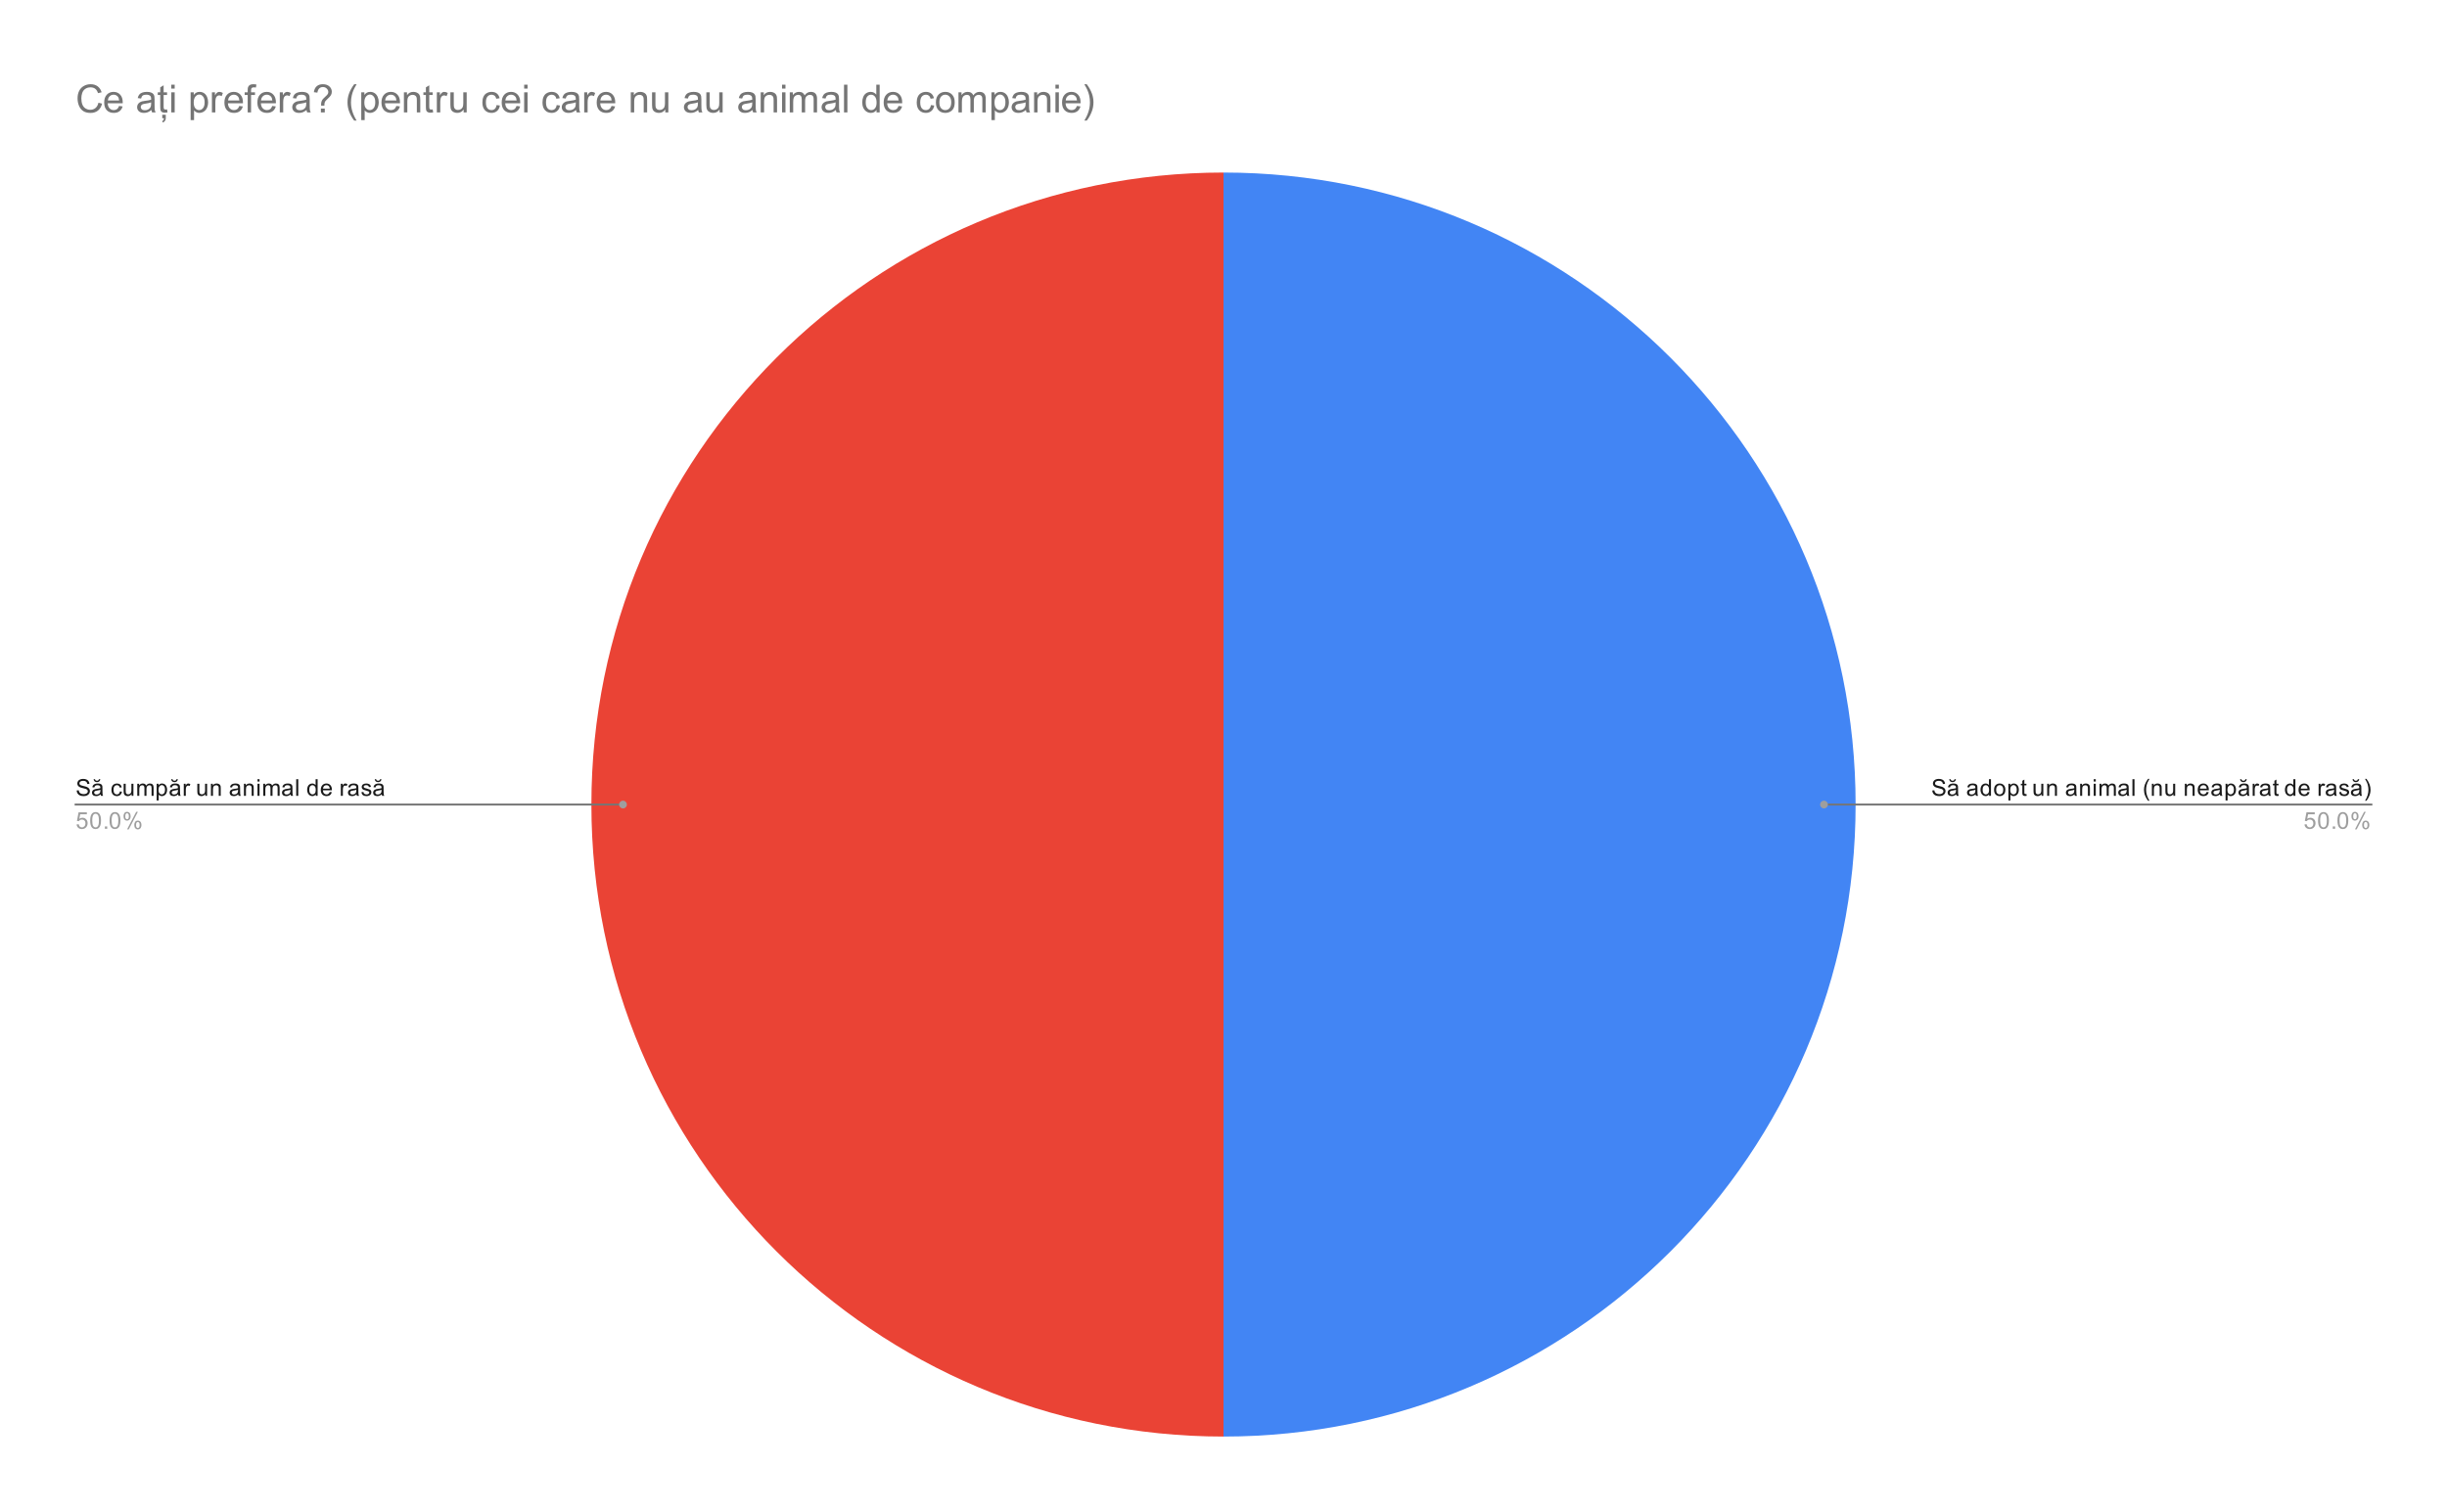 <svg version="1.1" viewBox="0.0 0.0 1262.0 780.0" fill="none" stroke="none" stroke-linecap="square" stroke-miterlimit="10" width="1262" height="780" xmlns:xlink="http://www.w3.org/1999/xlink" xmlns="http://www.w3.org/2000/svg"><path fill="#ffffff" d="M0 0L1262.0 0L1262.0 780.0L0 780.0L0 0Z" fill-rule="nonzero"/><path fill="#4285f4" d="M631.0 89.0C811.045 89.0 957.0 234.955 957.0 415.0C957.0 595.045 811.045 741.0 631.0 741.0L631.0 415.0Z" fill-rule="nonzero"/><path fill="#ea4335" d="M631.0 741.0C450.955 741.0 305.0 595.045 305.0 415.0C305.0 234.955 450.955 89.0 631.0 89.0L631.0 415.0Z" fill-rule="nonzero"/><path fill="#1a1a1a" d="M39.547 407.734L40.609 407.641Q40.688 408.297 40.969 408.703Q41.25 409.109 41.828 409.375Q42.422 409.625 43.156 409.625Q43.797 409.625 44.297 409.438Q44.797 409.234 45.031 408.906Q45.281 408.562 45.281 408.172Q45.281 407.766 45.047 407.469Q44.812 407.156 44.281 406.953Q43.922 406.812 42.734 406.531Q41.562 406.25 41.094 406.0Q40.469 405.672 40.172 405.203Q39.875 404.719 39.875 404.125Q39.875 403.484 40.234 402.922Q40.609 402.344 41.312 402.062Q42.031 401.766 42.891 401.766Q43.844 401.766 44.578 402.078Q45.312 402.375 45.703 402.984Q46.094 403.578 46.125 404.328L45.031 404.406Q44.938 403.594 44.422 403.188Q43.922 402.766 42.938 402.766Q41.906 402.766 41.438 403.141Q40.969 403.516 40.969 404.047Q40.969 404.516 41.297 404.812Q41.625 405.109 43.0 405.422Q44.391 405.734 44.906 405.969Q45.656 406.328 46.016 406.859Q46.375 407.375 46.375 408.078Q46.375 408.766 45.984 409.375Q45.594 409.969 44.859 410.312Q44.125 410.641 43.203 410.641Q42.031 410.641 41.234 410.312Q40.453 409.969 40.0 409.281Q39.562 408.594 39.547 407.734ZM51.859 409.734Q51.266 410.234 50.719 410.438Q50.188 410.641 49.562 410.641Q48.531 410.641 47.984 410.141Q47.438 409.641 47.438 408.859Q47.438 408.406 47.641 408.031Q47.844 407.641 48.188 407.422Q48.531 407.188 48.953 407.078Q49.25 406.984 49.891 406.906Q51.156 406.766 51.766 406.547Q51.766 406.328 51.766 406.281Q51.766 405.625 51.469 405.359Q51.062 405.016 50.266 405.016Q49.531 405.016 49.172 405.281Q48.812 405.531 48.641 406.188L47.609 406.047Q47.75 405.391 48.078 404.984Q48.406 404.578 49.016 404.359Q49.625 404.141 50.422 404.141Q51.219 404.141 51.719 404.328Q52.219 404.516 52.453 404.797Q52.688 405.078 52.781 405.516Q52.828 405.781 52.828 406.484L52.828 407.891Q52.828 409.359 52.891 409.75Q52.969 410.141 53.172 410.5L52.062 410.5Q51.906 410.172 51.859 409.734ZM51.766 407.375Q51.188 407.609 50.047 407.781Q49.391 407.875 49.125 408.0Q48.859 408.109 48.703 408.328Q48.562 408.547 48.562 408.828Q48.562 409.25 48.875 409.531Q49.203 409.812 49.812 409.812Q50.422 409.812 50.891 409.547Q51.375 409.281 51.594 408.812Q51.766 408.453 51.766 407.766L51.766 407.375ZM51.016 401.922L51.734 401.922Q51.641 402.656 51.188 403.047Q50.75 403.438 50.0 403.438Q49.25 403.438 48.797 403.047Q48.359 402.656 48.266 401.922L48.984 401.922Q49.078 402.312 49.312 402.516Q49.562 402.719 49.969 402.719Q50.438 402.719 50.688 402.531Q50.938 402.328 51.016 401.922ZM61.859 408.219L62.891 408.359Q62.719 409.422 62.016 410.031Q61.312 410.641 60.297 410.641Q59.016 410.641 58.234 409.812Q57.469 408.969 57.469 407.406Q57.469 406.406 57.797 405.656Q58.141 404.891 58.812 404.516Q59.5 404.141 60.312 404.141Q61.312 404.141 61.953 404.656Q62.609 405.156 62.797 406.109L61.766 406.266Q61.625 405.641 61.25 405.328Q60.875 405.0 60.344 405.0Q59.547 405.0 59.047 405.578Q58.547 406.141 58.547 407.375Q58.547 408.641 59.031 409.203Q59.516 409.766 60.281 409.766Q60.906 409.766 61.312 409.391Q61.734 409.016 61.859 408.219ZM67.875 410.5L67.875 409.578Q67.141 410.641 65.891 410.641Q65.344 410.641 64.859 410.438Q64.391 410.219 64.156 409.906Q63.922 409.578 63.828 409.109Q63.766 408.812 63.766 408.125L63.766 404.281L64.828 404.281L64.828 407.734Q64.828 408.547 64.891 408.844Q64.984 409.25 65.297 409.5Q65.625 409.734 66.109 409.734Q66.578 409.734 66.984 409.5Q67.406 409.25 67.578 408.828Q67.766 408.406 67.766 407.609L67.766 404.281L68.812 404.281L68.812 410.5L67.875 410.5ZM70.797 410.5L70.797 404.281L71.734 404.281L71.734 405.156Q72.031 404.688 72.516 404.422Q73.0 404.141 73.625 404.141Q74.312 404.141 74.75 404.422Q75.203 404.703 75.375 405.219Q76.125 404.141 77.297 404.141Q78.234 404.141 78.719 404.656Q79.219 405.156 79.219 406.234L79.219 410.5L78.172 410.5L78.172 406.578Q78.172 405.953 78.062 405.672Q77.969 405.391 77.703 405.219Q77.438 405.047 77.062 405.047Q76.406 405.047 75.969 405.484Q75.547 405.922 75.547 406.891L75.547 410.5L74.484 410.5L74.484 406.453Q74.484 405.75 74.219 405.406Q73.969 405.047 73.391 405.047Q72.938 405.047 72.562 405.281Q72.188 405.516 72.016 405.969Q71.844 406.422 71.844 407.266L71.844 410.5L70.797 410.5ZM80.797 412.891L80.797 404.281L81.75 404.281L81.75 405.078Q82.094 404.609 82.516 404.375Q82.953 404.141 83.562 404.141Q84.359 404.141 84.969 404.547Q85.578 404.953 85.875 405.703Q86.188 406.453 86.188 407.344Q86.188 408.297 85.844 409.062Q85.516 409.828 84.859 410.234Q84.203 410.641 83.484 410.641Q82.953 410.641 82.531 410.422Q82.109 410.188 81.844 409.859L81.844 412.891L80.797 412.891ZM81.75 407.422Q81.75 408.625 82.234 409.203Q82.719 409.766 83.406 409.766Q84.109 409.766 84.609 409.172Q85.109 408.578 85.109 407.328Q85.109 406.141 84.625 405.562Q84.141 404.969 83.453 404.969Q82.781 404.969 82.266 405.594Q81.75 406.219 81.75 407.422ZM91.859 409.734Q91.266 410.234 90.719 410.438Q90.188 410.641 89.562 410.641Q88.531 410.641 87.984 410.141Q87.438 409.641 87.438 408.859Q87.438 408.406 87.641 408.031Q87.844 407.641 88.188 407.422Q88.531 407.188 88.953 407.078Q89.25 406.984 89.891 406.906Q91.156 406.766 91.766 406.547Q91.766 406.328 91.766 406.281Q91.766 405.625 91.469 405.359Q91.062 405.016 90.266 405.016Q89.531 405.016 89.172 405.281Q88.812 405.531 88.641 406.188L87.609 406.047Q87.75 405.391 88.078 404.984Q88.406 404.578 89.016 404.359Q89.625 404.141 90.422 404.141Q91.219 404.141 91.719 404.328Q92.219 404.516 92.453 404.797Q92.688 405.078 92.781 405.516Q92.828 405.781 92.828 406.484L92.828 407.891Q92.828 409.359 92.891 409.75Q92.969 410.141 93.172 410.5L92.062 410.5Q91.906 410.172 91.859 409.734ZM91.766 407.375Q91.188 407.609 90.047 407.781Q89.391 407.875 89.125 408.0Q88.859 408.109 88.703 408.328Q88.562 408.547 88.562 408.828Q88.562 409.25 88.875 409.531Q89.203 409.812 89.812 409.812Q90.422 409.812 90.891 409.547Q91.375 409.281 91.594 408.812Q91.766 408.453 91.766 407.766L91.766 407.375ZM91.016 401.922L91.734 401.922Q91.641 402.656 91.188 403.047Q90.75 403.438 90.0 403.438Q89.25 403.438 88.797 403.047Q88.359 402.656 88.266 401.922L88.984 401.922Q89.078 402.312 89.312 402.516Q89.562 402.719 89.969 402.719Q90.438 402.719 90.688 402.531Q90.938 402.328 91.016 401.922ZM94.781 410.5L94.781 404.281L95.734 404.281L95.734 405.219Q96.094 404.562 96.391 404.359Q96.703 404.141 97.078 404.141Q97.609 404.141 98.156 404.469L97.797 405.453Q97.406 405.219 97.031 405.219Q96.672 405.219 96.391 405.438Q96.125 405.641 96.016 406.016Q95.828 406.578 95.828 407.234L95.828 410.5L94.781 410.5ZM105.875 410.5L105.875 409.578Q105.141 410.641 103.891 410.641Q103.344 410.641 102.859 410.438Q102.391 410.219 102.156 409.906Q101.922 409.578 101.828 409.109Q101.766 408.812 101.766 408.125L101.766 404.281L102.828 404.281L102.828 407.734Q102.828 408.547 102.891 408.844Q102.984 409.25 103.297 409.5Q103.625 409.734 104.109 409.734Q104.578 409.734 104.984 409.5Q105.406 409.25 105.578 408.828Q105.766 408.406 105.766 407.609L105.766 404.281L106.812 404.281L106.812 410.5L105.875 410.5ZM108.797 410.5L108.797 404.281L109.734 404.281L109.734 405.156Q110.422 404.141 111.719 404.141Q112.281 404.141 112.75 404.344Q113.234 404.547 113.469 404.875Q113.703 405.203 113.797 405.641Q113.844 405.938 113.844 406.672L113.844 410.5L112.797 410.5L112.797 406.719Q112.797 406.062 112.672 405.75Q112.547 405.438 112.234 405.25Q111.922 405.047 111.5 405.047Q110.828 405.047 110.328 405.484Q109.844 405.906 109.844 407.094L109.844 410.5L108.797 410.5ZM122.859 409.734Q122.266 410.234 121.719 410.438Q121.188 410.641 120.562 410.641Q119.531 410.641 118.984 410.141Q118.438 409.641 118.438 408.859Q118.438 408.406 118.641 408.031Q118.844 407.641 119.188 407.422Q119.531 407.188 119.953 407.078Q120.25 406.984 120.891 406.906Q122.156 406.766 122.766 406.547Q122.766 406.328 122.766 406.281Q122.766 405.625 122.469 405.359Q122.062 405.016 121.266 405.016Q120.531 405.016 120.172 405.281Q119.812 405.531 119.641 406.188L118.609 406.047Q118.75 405.391 119.078 404.984Q119.406 404.578 120.016 404.359Q120.625 404.141 121.422 404.141Q122.219 404.141 122.719 404.328Q123.219 404.516 123.453 404.797Q123.688 405.078 123.781 405.516Q123.828 405.781 123.828 406.484L123.828 407.891Q123.828 409.359 123.891 409.75Q123.969 410.141 124.172 410.5L123.062 410.5Q122.906 410.172 122.859 409.734ZM122.766 407.375Q122.188 407.609 121.047 407.781Q120.391 407.875 120.125 408.0Q119.859 408.109 119.703 408.328Q119.562 408.547 119.562 408.828Q119.562 409.25 119.875 409.531Q120.203 409.812 120.812 409.812Q121.422 409.812 121.891 409.547Q122.375 409.281 122.594 408.812Q122.766 408.453 122.766 407.766L122.766 407.375ZM125.797 410.5L125.797 404.281L126.734 404.281L126.734 405.156Q127.422 404.141 128.719 404.141Q129.281 404.141 129.75 404.344Q130.234 404.547 130.469 404.875Q130.703 405.203 130.797 405.641Q130.844 405.938 130.844 406.672L130.844 410.5L129.797 410.5L129.797 406.719Q129.797 406.062 129.672 405.75Q129.547 405.438 129.234 405.25Q128.922 405.047 128.5 405.047Q127.828 405.047 127.328 405.484Q126.844 405.906 126.844 407.094L126.844 410.5L125.797 410.5ZM132.797 403.125L132.797 401.906L133.859 401.906L133.859 403.125L132.797 403.125ZM132.797 410.5L132.797 404.281L133.859 404.281L133.859 410.5L132.797 410.5ZM135.797 410.5L135.797 404.281L136.734 404.281L136.734 405.156Q137.031 404.688 137.516 404.422Q138.0 404.141 138.625 404.141Q139.312 404.141 139.75 404.422Q140.203 404.703 140.375 405.219Q141.125 404.141 142.297 404.141Q143.234 404.141 143.719 404.656Q144.219 405.156 144.219 406.234L144.219 410.5L143.172 410.5L143.172 406.578Q143.172 405.953 143.062 405.672Q142.969 405.391 142.703 405.219Q142.438 405.047 142.062 405.047Q141.406 405.047 140.969 405.484Q140.547 405.922 140.547 406.891L140.547 410.5L139.484 410.5L139.484 406.453Q139.484 405.75 139.219 405.406Q138.969 405.047 138.391 405.047Q137.938 405.047 137.562 405.281Q137.188 405.516 137.016 405.969Q136.844 406.422 136.844 407.266L136.844 410.5L135.797 410.5ZM149.859 409.734Q149.266 410.234 148.719 410.438Q148.188 410.641 147.562 410.641Q146.531 410.641 145.984 410.141Q145.438 409.641 145.438 408.859Q145.438 408.406 145.641 408.031Q145.844 407.641 146.188 407.422Q146.531 407.188 146.953 407.078Q147.25 406.984 147.891 406.906Q149.156 406.766 149.766 406.547Q149.766 406.328 149.766 406.281Q149.766 405.625 149.469 405.359Q149.062 405.016 148.266 405.016Q147.531 405.016 147.172 405.281Q146.812 405.531 146.641 406.188L145.609 406.047Q145.75 405.391 146.078 404.984Q146.406 404.578 147.016 404.359Q147.625 404.141 148.422 404.141Q149.219 404.141 149.719 404.328Q150.219 404.516 150.453 404.797Q150.688 405.078 150.781 405.516Q150.828 405.781 150.828 406.484L150.828 407.891Q150.828 409.359 150.891 409.75Q150.969 410.141 151.172 410.5L150.062 410.5Q149.906 410.172 149.859 409.734ZM149.766 407.375Q149.188 407.609 148.047 407.781Q147.391 407.875 147.125 408.0Q146.859 408.109 146.703 408.328Q146.562 408.547 146.562 408.828Q146.562 409.25 146.875 409.531Q147.203 409.812 147.812 409.812Q148.422 409.812 148.891 409.547Q149.375 409.281 149.594 408.812Q149.766 408.453 149.766 407.766L149.766 407.375ZM152.766 410.5L152.766 401.906L153.828 401.906L153.828 410.5L152.766 410.5ZM162.828 410.5L162.828 409.719Q162.234 410.641 161.094 410.641Q160.344 410.641 159.719 410.234Q159.094 409.812 158.75 409.078Q158.406 408.344 158.406 407.391Q158.406 406.469 158.719 405.703Q159.031 404.938 159.656 404.547Q160.281 404.141 161.047 404.141Q161.609 404.141 162.047 404.375Q162.484 404.609 162.766 404.984L162.766 401.906L163.812 401.906L163.812 410.5L162.828 410.5ZM159.5 407.391Q159.5 408.594 160.0 409.188Q160.5 409.766 161.188 409.766Q161.875 409.766 162.359 409.203Q162.844 408.641 162.844 407.484Q162.844 406.203 162.344 405.609Q161.859 405.016 161.141 405.016Q160.438 405.016 159.969 405.594Q159.5 406.156 159.5 407.391ZM170.047 408.5L171.141 408.625Q170.891 409.578 170.188 410.109Q169.484 410.641 168.406 410.641Q167.047 410.641 166.234 409.797Q165.438 408.953 165.438 407.438Q165.438 405.875 166.25 405.016Q167.062 404.141 168.344 404.141Q169.594 404.141 170.375 404.984Q171.172 405.828 171.172 407.375Q171.172 407.469 171.172 407.656L166.531 407.656Q166.594 408.688 167.109 409.234Q167.625 409.766 168.406 409.766Q168.984 409.766 169.391 409.469Q169.812 409.156 170.047 408.5ZM166.594 406.797L170.062 406.797Q170.0 406.0 169.672 405.609Q169.156 405.0 168.359 405.0Q167.625 405.0 167.125 405.484Q166.641 405.969 166.594 406.797ZM175.781 410.5L175.781 404.281L176.734 404.281L176.734 405.219Q177.094 404.562 177.391 404.359Q177.703 404.141 178.078 404.141Q178.609 404.141 179.156 404.469L178.797 405.453Q178.406 405.219 178.031 405.219Q177.672 405.219 177.391 405.438Q177.125 405.641 177.016 406.016Q176.828 406.578 176.828 407.234L176.828 410.5L175.781 410.5ZM183.859 409.734Q183.266 410.234 182.719 410.438Q182.188 410.641 181.562 410.641Q180.531 410.641 179.984 410.141Q179.438 409.641 179.438 408.859Q179.438 408.406 179.641 408.031Q179.844 407.641 180.188 407.422Q180.531 407.188 180.953 407.078Q181.25 406.984 181.891 406.906Q183.156 406.766 183.766 406.547Q183.766 406.328 183.766 406.281Q183.766 405.625 183.469 405.359Q183.062 405.016 182.266 405.016Q181.531 405.016 181.172 405.281Q180.812 405.531 180.641 406.188L179.609 406.047Q179.75 405.391 180.078 404.984Q180.406 404.578 181.016 404.359Q181.625 404.141 182.422 404.141Q183.219 404.141 183.719 404.328Q184.219 404.516 184.453 404.797Q184.688 405.078 184.781 405.516Q184.828 405.781 184.828 406.484L184.828 407.891Q184.828 409.359 184.891 409.75Q184.969 410.141 185.172 410.5L184.062 410.5Q183.906 410.172 183.859 409.734ZM183.766 407.375Q183.188 407.609 182.047 407.781Q181.391 407.875 181.125 408.0Q180.859 408.109 180.703 408.328Q180.562 408.547 180.562 408.828Q180.562 409.25 180.875 409.531Q181.203 409.812 181.812 409.812Q182.422 409.812 182.891 409.547Q183.375 409.281 183.594 408.812Q183.766 408.453 183.766 407.766L183.766 407.375ZM186.375 408.641L187.406 408.484Q187.5 409.109 187.891 409.438Q188.297 409.766 189.031 409.766Q189.75 409.766 190.094 409.484Q190.453 409.188 190.453 408.781Q190.453 408.422 190.141 408.219Q189.922 408.078 189.062 407.859Q187.906 407.562 187.453 407.359Q187.016 407.141 186.781 406.766Q186.547 406.391 186.547 405.922Q186.547 405.516 186.734 405.156Q186.922 404.797 187.25 404.562Q187.5 404.391 187.922 404.266Q188.344 404.141 188.844 404.141Q189.562 404.141 190.109 404.359Q190.672 404.562 190.938 404.922Q191.203 405.281 191.297 405.875L190.266 406.016Q190.203 405.547 189.859 405.281Q189.531 405.0 188.906 405.0Q188.188 405.0 187.875 405.25Q187.562 405.484 187.562 405.812Q187.562 406.016 187.688 406.172Q187.828 406.344 188.094 406.453Q188.25 406.516 189.031 406.719Q190.156 407.031 190.594 407.219Q191.031 407.406 191.281 407.766Q191.531 408.125 191.531 408.672Q191.531 409.203 191.219 409.672Q190.922 410.125 190.344 410.391Q189.766 410.641 189.031 410.641Q187.812 410.641 187.172 410.141Q186.547 409.625 186.375 408.641ZM196.859 409.734Q196.266 410.234 195.719 410.438Q195.188 410.641 194.562 410.641Q193.531 410.641 192.984 410.141Q192.438 409.641 192.438 408.859Q192.438 408.406 192.641 408.031Q192.844 407.641 193.188 407.422Q193.531 407.188 193.953 407.078Q194.25 406.984 194.891 406.906Q196.156 406.766 196.766 406.547Q196.766 406.328 196.766 406.281Q196.766 405.625 196.469 405.359Q196.062 405.016 195.266 405.016Q194.531 405.016 194.172 405.281Q193.812 405.531 193.641 406.188L192.609 406.047Q192.75 405.391 193.078 404.984Q193.406 404.578 194.016 404.359Q194.625 404.141 195.422 404.141Q196.219 404.141 196.719 404.328Q197.219 404.516 197.453 404.797Q197.688 405.078 197.781 405.516Q197.828 405.781 197.828 406.484L197.828 407.891Q197.828 409.359 197.891 409.75Q197.969 410.141 198.172 410.5L197.062 410.5Q196.906 410.172 196.859 409.734ZM196.766 407.375Q196.188 407.609 195.047 407.781Q194.391 407.875 194.125 408.0Q193.859 408.109 193.703 408.328Q193.562 408.547 193.562 408.828Q193.562 409.25 193.875 409.531Q194.203 409.812 194.812 409.812Q195.422 409.812 195.891 409.547Q196.375 409.281 196.594 408.812Q196.766 408.453 196.766 407.766L196.766 407.375ZM196.016 401.922L196.734 401.922Q196.641 402.656 196.188 403.047Q195.75 403.438 195.0 403.438Q194.25 403.438 193.797 403.047Q193.359 402.656 193.266 401.922L193.984 401.922Q194.078 402.312 194.312 402.516Q194.562 402.719 194.969 402.719Q195.438 402.719 195.688 402.531Q195.938 402.328 196.016 401.922Z" fill-rule="nonzero"/><path fill="#9e9e9e" d="M39.5 425.25L40.609 425.156Q40.734 425.969 41.172 426.375Q41.625 426.781 42.266 426.781Q43.016 426.781 43.547 426.203Q44.078 425.625 44.078 424.688Q44.078 423.781 43.562 423.266Q43.062 422.734 42.234 422.734Q41.734 422.734 41.312 422.969Q40.906 423.203 40.672 423.562L39.688 423.438L40.516 419.031L44.797 419.031L44.797 420.031L41.359 420.031L40.906 422.344Q41.672 421.797 42.516 421.797Q43.641 421.797 44.406 422.578Q45.188 423.359 45.188 424.594Q45.188 425.75 44.516 426.609Q43.688 427.641 42.266 427.641Q41.094 427.641 40.344 426.984Q39.609 426.328 39.5 425.25ZM46.5 423.266Q46.5 421.734 46.812 420.812Q47.125 419.875 47.734 419.375Q48.359 418.875 49.297 418.875Q49.984 418.875 50.5 419.156Q51.031 419.438 51.375 419.969Q51.719 420.484 51.906 421.234Q52.094 421.984 52.094 423.266Q52.094 424.781 51.781 425.703Q51.484 426.625 50.859 427.141Q50.25 427.641 49.297 427.641Q48.062 427.641 47.344 426.75Q46.5 425.688 46.5 423.266ZM47.578 423.266Q47.578 425.375 48.078 426.078Q48.578 426.781 49.297 426.781Q50.031 426.781 50.516 426.078Q51.016 425.375 51.016 423.266Q51.016 421.141 50.516 420.453Q50.031 419.75 49.281 419.75Q48.562 419.75 48.125 420.359Q47.578 421.141 47.578 423.266ZM54.094 427.5L54.094 426.297L55.297 426.297L55.297 427.5L54.094 427.5ZM56.5 423.266Q56.5 421.734 56.812 420.812Q57.125 419.875 57.734 419.375Q58.359 418.875 59.297 418.875Q59.984 418.875 60.5 419.156Q61.031 419.438 61.375 419.969Q61.719 420.484 61.906 421.234Q62.094 421.984 62.094 423.266Q62.094 424.781 61.781 425.703Q61.484 426.625 60.859 427.141Q60.25 427.641 59.297 427.641Q58.062 427.641 57.344 426.75Q56.5 425.688 56.5 423.266ZM57.578 423.266Q57.578 425.375 58.078 426.078Q58.578 426.781 59.297 426.781Q60.031 426.781 60.516 426.078Q61.016 425.375 61.016 423.266Q61.016 421.141 60.516 420.453Q60.031 419.75 59.281 419.75Q58.562 419.75 58.125 420.359Q57.578 421.141 57.578 423.266ZM63.703 420.969Q63.703 420.047 64.156 419.406Q64.625 418.766 65.5 418.766Q66.312 418.766 66.844 419.344Q67.375 419.922 67.375 421.031Q67.375 422.125 66.828 422.719Q66.297 423.297 65.516 423.297Q64.734 423.297 64.219 422.719Q63.703 422.141 63.703 420.969ZM65.531 419.484Q65.141 419.484 64.875 419.828Q64.625 420.172 64.625 421.078Q64.625 421.906 64.875 422.25Q65.141 422.578 65.531 422.578Q65.938 422.578 66.188 422.234Q66.453 421.891 66.453 421.0Q66.453 420.156 66.188 419.828Q65.922 419.484 65.531 419.484ZM65.531 427.812L70.234 418.766L71.094 418.766L66.406 427.812L65.531 427.812ZM69.25 425.484Q69.25 424.562 69.703 423.922Q70.172 423.281 71.062 423.281Q71.875 423.281 72.406 423.859Q72.938 424.422 72.938 425.547Q72.938 426.641 72.391 427.234Q71.859 427.812 71.062 427.812Q70.297 427.812 69.766 427.234Q69.25 426.656 69.25 425.484ZM71.094 424.0Q70.688 424.0 70.422 424.344Q70.172 424.688 70.172 425.594Q70.172 426.406 70.438 426.75Q70.703 427.094 71.094 427.094Q71.484 427.094 71.75 426.75Q72.016 426.406 72.016 425.5Q72.016 424.672 71.75 424.344Q71.484 424.0 71.094 424.0Z" fill-rule="nonzero"/><path stroke="#757575" stroke-width="1.0" stroke-linecap="butt" d="M39.0 415.0L299.0 415.0L321.3 415.0" fill-rule="nonzero"/><path fill="#9e9e9e" d="M323.3 415.0C323.3 413.895 322.405 413.0 321.3 413.0C320.195 413.0 319.3 413.895 319.3 415.0C319.3 416.105 320.195 417.0 321.3 417.0C322.405 417.0 323.3 416.105 323.3 415.0" fill-rule="nonzero"/><path fill="#1a1a1a" d="M996.547 407.734L997.609 407.641Q997.688 408.297 997.969 408.703Q998.25 409.109 998.828 409.375Q999.422 409.625 1000.156 409.625Q1000.797 409.625 1001.297 409.438Q1001.797 409.234 1002.031 408.906Q1002.281 408.562 1002.281 408.172Q1002.281 407.766 1002.047 407.469Q1001.812 407.156 1001.281 406.953Q1000.922 406.812 999.734 406.531Q998.562 406.25 998.094 406.0Q997.469 405.672 997.172 405.203Q996.875 404.719 996.875 404.125Q996.875 403.484 997.234 402.922Q997.609 402.344 998.312 402.062Q999.031 401.766 999.891 401.766Q1000.844 401.766 1001.578 402.078Q1002.312 402.375 1002.703 402.984Q1003.094 403.578 1003.125 404.328L1002.031 404.406Q1001.938 403.594 1001.422 403.188Q1000.922 402.766 999.938 402.766Q998.906 402.766 998.438 403.141Q997.969 403.516 997.969 404.047Q997.969 404.516 998.297 404.812Q998.625 405.109 1000.0 405.422Q1001.391 405.734 1001.906 405.969Q1002.656 406.328 1003.016 406.859Q1003.375 407.375 1003.375 408.078Q1003.375 408.766 1002.984 409.375Q1002.594 409.969 1001.859 410.312Q1001.125 410.641 1000.203 410.641Q999.031 410.641 998.234 410.312Q997.453 409.969 997.0 409.281Q996.562 408.594 996.547 407.734ZM1008.859 409.734Q1008.266 410.234 1007.719 410.438Q1007.188 410.641 1006.562 410.641Q1005.531 410.641 1004.984 410.141Q1004.438 409.641 1004.438 408.859Q1004.438 408.406 1004.641 408.031Q1004.844 407.641 1005.188 407.422Q1005.531 407.188 1005.953 407.078Q1006.25 406.984 1006.891 406.906Q1008.156 406.766 1008.766 406.547Q1008.766 406.328 1008.766 406.281Q1008.766 405.625 1008.469 405.359Q1008.062 405.016 1007.266 405.016Q1006.531 405.016 1006.172 405.281Q1005.812 405.531 1005.641 406.188L1004.609 406.047Q1004.75 405.391 1005.078 404.984Q1005.406 404.578 1006.016 404.359Q1006.625 404.141 1007.422 404.141Q1008.219 404.141 1008.719 404.328Q1009.219 404.516 1009.453 404.797Q1009.688 405.078 1009.781 405.516Q1009.828 405.781 1009.828 406.484L1009.828 407.891Q1009.828 409.359 1009.891 409.75Q1009.969 410.141 1010.172 410.5L1009.062 410.5Q1008.906 410.172 1008.859 409.734ZM1008.766 407.375Q1008.188 407.609 1007.047 407.781Q1006.391 407.875 1006.125 408.0Q1005.859 408.109 1005.703 408.328Q1005.562 408.547 1005.562 408.828Q1005.562 409.25 1005.875 409.531Q1006.203 409.812 1006.812 409.812Q1007.422 409.812 1007.891 409.547Q1008.375 409.281 1008.594 408.812Q1008.766 408.453 1008.766 407.766L1008.766 407.375ZM1008.016 401.922L1008.734 401.922Q1008.641 402.656 1008.188 403.047Q1007.75 403.438 1007.0 403.438Q1006.25 403.438 1005.797 403.047Q1005.359 402.656 1005.266 401.922L1005.984 401.922Q1006.078 402.312 1006.312 402.516Q1006.562 402.719 1006.969 402.719Q1007.438 402.719 1007.688 402.531Q1007.938 402.328 1008.016 401.922ZM1018.859 409.734Q1018.266 410.234 1017.719 410.438Q1017.188 410.641 1016.562 410.641Q1015.531 410.641 1014.984 410.141Q1014.438 409.641 1014.438 408.859Q1014.438 408.406 1014.641 408.031Q1014.844 407.641 1015.188 407.422Q1015.531 407.188 1015.953 407.078Q1016.25 406.984 1016.891 406.906Q1018.156 406.766 1018.766 406.547Q1018.766 406.328 1018.766 406.281Q1018.766 405.625 1018.469 405.359Q1018.062 405.016 1017.266 405.016Q1016.531 405.016 1016.172 405.281Q1015.812 405.531 1015.641 406.188L1014.609 406.047Q1014.75 405.391 1015.078 404.984Q1015.406 404.578 1016.016 404.359Q1016.625 404.141 1017.422 404.141Q1018.219 404.141 1018.719 404.328Q1019.219 404.516 1019.453 404.797Q1019.688 405.078 1019.781 405.516Q1019.828 405.781 1019.828 406.484L1019.828 407.891Q1019.828 409.359 1019.891 409.75Q1019.969 410.141 1020.172 410.5L1019.062 410.5Q1018.906 410.172 1018.859 409.734ZM1018.766 407.375Q1018.188 407.609 1017.047 407.781Q1016.391 407.875 1016.125 408.0Q1015.859 408.109 1015.703 408.328Q1015.562 408.547 1015.562 408.828Q1015.562 409.25 1015.875 409.531Q1016.203 409.812 1016.812 409.812Q1017.422 409.812 1017.891 409.547Q1018.375 409.281 1018.594 408.812Q1018.766 408.453 1018.766 407.766L1018.766 407.375ZM1025.828 410.5L1025.828 409.719Q1025.234 410.641 1024.094 410.641Q1023.344 410.641 1022.719 410.234Q1022.094 409.812 1021.75 409.078Q1021.406 408.344 1021.406 407.391Q1021.406 406.469 1021.719 405.703Q1022.031 404.938 1022.656 404.547Q1023.281 404.141 1024.047 404.141Q1024.609 404.141 1025.047 404.375Q1025.484 404.609 1025.766 404.984L1025.766 401.906L1026.812 401.906L1026.812 410.5L1025.828 410.5ZM1022.5 407.391Q1022.5 408.594 1023.0 409.188Q1023.5 409.766 1024.188 409.766Q1024.875 409.766 1025.359 409.203Q1025.844 408.641 1025.844 407.484Q1025.844 406.203 1025.344 405.609Q1024.859 405.016 1024.141 405.016Q1023.438 405.016 1022.969 405.594Q1022.5 406.156 1022.5 407.391ZM1028.406 407.391Q1028.406 405.656 1029.359 404.828Q1030.156 404.141 1031.312 404.141Q1032.594 404.141 1033.406 404.984Q1034.234 405.812 1034.234 407.297Q1034.234 408.5 1033.875 409.188Q1033.516 409.875 1032.812 410.266Q1032.125 410.641 1031.312 410.641Q1030.016 410.641 1029.203 409.812Q1028.406 408.969 1028.406 407.391ZM1029.484 407.391Q1029.484 408.578 1030.0 409.172Q1030.531 409.766 1031.312 409.766Q1032.109 409.766 1032.625 409.172Q1033.141 408.578 1033.141 407.359Q1033.141 406.203 1032.609 405.609Q1032.094 405.016 1031.312 405.016Q1030.531 405.016 1030.0 405.609Q1029.484 406.188 1029.484 407.391ZM1035.797 412.891L1035.797 404.281L1036.75 404.281L1036.75 405.078Q1037.094 404.609 1037.516 404.375Q1037.953 404.141 1038.562 404.141Q1039.359 404.141 1039.969 404.547Q1040.578 404.953 1040.875 405.703Q1041.188 406.453 1041.188 407.344Q1041.188 408.297 1040.844 409.062Q1040.516 409.828 1039.859 410.234Q1039.203 410.641 1038.484 410.641Q1037.953 410.641 1037.531 410.422Q1037.109 410.188 1036.844 409.859L1036.844 412.891L1035.797 412.891ZM1036.75 407.422Q1036.75 408.625 1037.234 409.203Q1037.719 409.766 1038.406 409.766Q1039.109 409.766 1039.609 409.172Q1040.109 408.578 1040.109 407.328Q1040.109 406.141 1039.625 405.562Q1039.141 404.969 1038.453 404.969Q1037.781 404.969 1037.266 405.594Q1036.75 406.219 1036.75 407.422ZM1045.094 409.562L1045.25 410.484Q1044.797 410.578 1044.453 410.578Q1043.875 410.578 1043.562 410.406Q1043.25 410.219 1043.109 409.922Q1042.984 409.625 1042.984 408.672L1042.984 405.094L1042.219 405.094L1042.219 404.281L1042.984 404.281L1042.984 402.734L1044.031 402.109L1044.031 404.281L1045.094 404.281L1045.094 405.094L1044.031 405.094L1044.031 408.734Q1044.031 409.188 1044.078 409.312Q1044.141 409.438 1044.266 409.516Q1044.391 409.594 1044.625 409.594Q1044.812 409.594 1045.094 409.562ZM1052.875 410.5L1052.875 409.578Q1052.141 410.641 1050.891 410.641Q1050.344 410.641 1049.859 410.438Q1049.391 410.219 1049.156 409.906Q1048.922 409.578 1048.828 409.109Q1048.766 408.812 1048.766 408.125L1048.766 404.281L1049.828 404.281L1049.828 407.734Q1049.828 408.547 1049.891 408.844Q1049.984 409.25 1050.297 409.5Q1050.625 409.734 1051.109 409.734Q1051.578 409.734 1051.984 409.5Q1052.406 409.25 1052.578 408.828Q1052.766 408.406 1052.766 407.609L1052.766 404.281L1053.812 404.281L1053.812 410.5L1052.875 410.5ZM1055.797 410.5L1055.797 404.281L1056.734 404.281L1056.734 405.156Q1057.422 404.141 1058.719 404.141Q1059.281 404.141 1059.75 404.344Q1060.234 404.547 1060.469 404.875Q1060.703 405.203 1060.797 405.641Q1060.844 405.938 1060.844 406.672L1060.844 410.5L1059.797 410.5L1059.797 406.719Q1059.797 406.062 1059.672 405.75Q1059.547 405.438 1059.234 405.25Q1058.922 405.047 1058.5 405.047Q1057.828 405.047 1057.328 405.484Q1056.844 405.906 1056.844 407.094L1056.844 410.5L1055.797 410.5ZM1069.859 409.734Q1069.266 410.234 1068.719 410.438Q1068.188 410.641 1067.562 410.641Q1066.531 410.641 1065.984 410.141Q1065.438 409.641 1065.438 408.859Q1065.438 408.406 1065.641 408.031Q1065.844 407.641 1066.188 407.422Q1066.531 407.188 1066.953 407.078Q1067.25 406.984 1067.891 406.906Q1069.156 406.766 1069.766 406.547Q1069.766 406.328 1069.766 406.281Q1069.766 405.625 1069.469 405.359Q1069.062 405.016 1068.266 405.016Q1067.531 405.016 1067.172 405.281Q1066.812 405.531 1066.641 406.188L1065.609 406.047Q1065.75 405.391 1066.078 404.984Q1066.406 404.578 1067.016 404.359Q1067.625 404.141 1068.422 404.141Q1069.219 404.141 1069.719 404.328Q1070.219 404.516 1070.453 404.797Q1070.688 405.078 1070.781 405.516Q1070.828 405.781 1070.828 406.484L1070.828 407.891Q1070.828 409.359 1070.891 409.75Q1070.969 410.141 1071.172 410.5L1070.062 410.5Q1069.906 410.172 1069.859 409.734ZM1069.766 407.375Q1069.188 407.609 1068.047 407.781Q1067.391 407.875 1067.125 408.0Q1066.859 408.109 1066.703 408.328Q1066.562 408.547 1066.562 408.828Q1066.562 409.25 1066.875 409.531Q1067.203 409.812 1067.812 409.812Q1068.422 409.812 1068.891 409.547Q1069.375 409.281 1069.594 408.812Q1069.766 408.453 1069.766 407.766L1069.766 407.375ZM1072.797 410.5L1072.797 404.281L1073.734 404.281L1073.734 405.156Q1074.422 404.141 1075.719 404.141Q1076.281 404.141 1076.75 404.344Q1077.234 404.547 1077.469 404.875Q1077.703 405.203 1077.797 405.641Q1077.844 405.938 1077.844 406.672L1077.844 410.5L1076.797 410.5L1076.797 406.719Q1076.797 406.062 1076.672 405.75Q1076.547 405.438 1076.234 405.25Q1075.922 405.047 1075.5 405.047Q1074.828 405.047 1074.328 405.484Q1073.844 405.906 1073.844 407.094L1073.844 410.5L1072.797 410.5ZM1079.797 403.125L1079.797 401.906L1080.859 401.906L1080.859 403.125L1079.797 403.125ZM1079.797 410.5L1079.797 404.281L1080.859 404.281L1080.859 410.5L1079.797 410.5ZM1082.797 410.5L1082.797 404.281L1083.734 404.281L1083.734 405.156Q1084.031 404.688 1084.516 404.422Q1085.0 404.141 1085.625 404.141Q1086.312 404.141 1086.75 404.422Q1087.203 404.703 1087.375 405.219Q1088.125 404.141 1089.297 404.141Q1090.234 404.141 1090.719 404.656Q1091.219 405.156 1091.219 406.234L1091.219 410.5L1090.172 410.5L1090.172 406.578Q1090.172 405.953 1090.062 405.672Q1089.969 405.391 1089.703 405.219Q1089.438 405.047 1089.062 405.047Q1088.406 405.047 1087.969 405.484Q1087.547 405.922 1087.547 406.891L1087.547 410.5L1086.484 410.5L1086.484 406.453Q1086.484 405.75 1086.219 405.406Q1085.969 405.047 1085.391 405.047Q1084.938 405.047 1084.562 405.281Q1084.188 405.516 1084.016 405.969Q1083.844 406.422 1083.844 407.266L1083.844 410.5L1082.797 410.5ZM1096.859 409.734Q1096.266 410.234 1095.719 410.438Q1095.188 410.641 1094.562 410.641Q1093.531 410.641 1092.984 410.141Q1092.438 409.641 1092.438 408.859Q1092.438 408.406 1092.641 408.031Q1092.844 407.641 1093.188 407.422Q1093.531 407.188 1093.953 407.078Q1094.25 406.984 1094.891 406.906Q1096.156 406.766 1096.766 406.547Q1096.766 406.328 1096.766 406.281Q1096.766 405.625 1096.469 405.359Q1096.062 405.016 1095.266 405.016Q1094.531 405.016 1094.172 405.281Q1093.812 405.531 1093.641 406.188L1092.609 406.047Q1092.75 405.391 1093.078 404.984Q1093.406 404.578 1094.016 404.359Q1094.625 404.141 1095.422 404.141Q1096.219 404.141 1096.719 404.328Q1097.219 404.516 1097.453 404.797Q1097.688 405.078 1097.781 405.516Q1097.828 405.781 1097.828 406.484L1097.828 407.891Q1097.828 409.359 1097.891 409.75Q1097.969 410.141 1098.172 410.5L1097.062 410.5Q1096.906 410.172 1096.859 409.734ZM1096.766 407.375Q1096.188 407.609 1095.047 407.781Q1094.391 407.875 1094.125 408.0Q1093.859 408.109 1093.703 408.328Q1093.562 408.547 1093.562 408.828Q1093.562 409.25 1093.875 409.531Q1094.203 409.812 1094.812 409.812Q1095.422 409.812 1095.891 409.547Q1096.375 409.281 1096.594 408.812Q1096.766 408.453 1096.766 407.766L1096.766 407.375ZM1099.766 410.5L1099.766 401.906L1100.828 401.906L1100.828 410.5L1099.766 410.5ZM1107.812 413.031Q1106.938 411.922 1106.328 410.453Q1105.734 408.969 1105.734 407.391Q1105.734 406.0 1106.172 404.719Q1106.703 403.234 1107.812 401.766L1108.562 401.766Q1107.859 402.984 1107.625 403.5Q1107.266 404.312 1107.062 405.188Q1106.812 406.281 1106.812 407.391Q1106.812 410.219 1108.562 413.031L1107.812 413.031ZM1109.797 410.5L1109.797 404.281L1110.734 404.281L1110.734 405.156Q1111.422 404.141 1112.719 404.141Q1113.281 404.141 1113.75 404.344Q1114.234 404.547 1114.469 404.875Q1114.703 405.203 1114.797 405.641Q1114.844 405.938 1114.844 406.672L1114.844 410.5L1113.797 410.5L1113.797 406.719Q1113.797 406.062 1113.672 405.75Q1113.547 405.438 1113.234 405.25Q1112.922 405.047 1112.5 405.047Q1111.828 405.047 1111.328 405.484Q1110.844 405.906 1110.844 407.094L1110.844 410.5L1109.797 410.5ZM1120.875 410.5L1120.875 409.578Q1120.141 410.641 1118.891 410.641Q1118.344 410.641 1117.859 410.438Q1117.391 410.219 1117.156 409.906Q1116.922 409.578 1116.828 409.109Q1116.766 408.812 1116.766 408.125L1116.766 404.281L1117.828 404.281L1117.828 407.734Q1117.828 408.547 1117.891 408.844Q1117.984 409.25 1118.297 409.5Q1118.625 409.734 1119.109 409.734Q1119.578 409.734 1119.984 409.5Q1120.406 409.25 1120.578 408.828Q1120.766 408.406 1120.766 407.609L1120.766 404.281L1121.812 404.281L1121.812 410.5L1120.875 410.5ZM1126.797 410.5L1126.797 404.281L1127.734 404.281L1127.734 405.156Q1128.422 404.141 1129.719 404.141Q1130.281 404.141 1130.75 404.344Q1131.234 404.547 1131.469 404.875Q1131.703 405.203 1131.797 405.641Q1131.844 405.938 1131.844 406.672L1131.844 410.5L1130.797 410.5L1130.797 406.719Q1130.797 406.062 1130.672 405.75Q1130.547 405.438 1130.234 405.25Q1129.922 405.047 1129.5 405.047Q1128.828 405.047 1128.328 405.484Q1127.844 405.906 1127.844 407.094L1127.844 410.5L1126.797 410.5ZM1138.047 408.5L1139.141 408.625Q1138.891 409.578 1138.188 410.109Q1137.484 410.641 1136.406 410.641Q1135.047 410.641 1134.234 409.797Q1133.438 408.953 1133.438 407.438Q1133.438 405.875 1134.25 405.016Q1135.062 404.141 1136.344 404.141Q1137.594 404.141 1138.375 404.984Q1139.172 405.828 1139.172 407.375Q1139.172 407.469 1139.172 407.656L1134.531 407.656Q1134.594 408.688 1135.109 409.234Q1135.625 409.766 1136.406 409.766Q1136.984 409.766 1137.391 409.469Q1137.812 409.156 1138.047 408.5ZM1134.594 406.797L1138.062 406.797Q1138.0 406.0 1137.672 405.609Q1137.156 405.0 1136.359 405.0Q1135.625 405.0 1135.125 405.484Q1134.641 405.969 1134.594 406.797ZM1144.859 409.734Q1144.266 410.234 1143.719 410.438Q1143.188 410.641 1142.562 410.641Q1141.531 410.641 1140.984 410.141Q1140.438 409.641 1140.438 408.859Q1140.438 408.406 1140.641 408.031Q1140.844 407.641 1141.188 407.422Q1141.531 407.188 1141.953 407.078Q1142.25 406.984 1142.891 406.906Q1144.156 406.766 1144.766 406.547Q1144.766 406.328 1144.766 406.281Q1144.766 405.625 1144.469 405.359Q1144.062 405.016 1143.266 405.016Q1142.531 405.016 1142.172 405.281Q1141.812 405.531 1141.641 406.188L1140.609 406.047Q1140.75 405.391 1141.078 404.984Q1141.406 404.578 1142.016 404.359Q1142.625 404.141 1143.422 404.141Q1144.219 404.141 1144.719 404.328Q1145.219 404.516 1145.453 404.797Q1145.688 405.078 1145.781 405.516Q1145.828 405.781 1145.828 406.484L1145.828 407.891Q1145.828 409.359 1145.891 409.75Q1145.969 410.141 1146.172 410.5L1145.062 410.5Q1144.906 410.172 1144.859 409.734ZM1144.766 407.375Q1144.188 407.609 1143.047 407.781Q1142.391 407.875 1142.125 408.0Q1141.859 408.109 1141.703 408.328Q1141.562 408.547 1141.562 408.828Q1141.562 409.25 1141.875 409.531Q1142.203 409.812 1142.812 409.812Q1143.422 409.812 1143.891 409.547Q1144.375 409.281 1144.594 408.812Q1144.766 408.453 1144.766 407.766L1144.766 407.375ZM1147.797 412.891L1147.797 404.281L1148.75 404.281L1148.75 405.078Q1149.094 404.609 1149.516 404.375Q1149.953 404.141 1150.562 404.141Q1151.359 404.141 1151.969 404.547Q1152.578 404.953 1152.875 405.703Q1153.188 406.453 1153.188 407.344Q1153.188 408.297 1152.844 409.062Q1152.516 409.828 1151.859 410.234Q1151.203 410.641 1150.484 410.641Q1149.953 410.641 1149.531 410.422Q1149.109 410.188 1148.844 409.859L1148.844 412.891L1147.797 412.891ZM1148.75 407.422Q1148.75 408.625 1149.234 409.203Q1149.719 409.766 1150.406 409.766Q1151.109 409.766 1151.609 409.172Q1152.109 408.578 1152.109 407.328Q1152.109 406.141 1151.625 405.562Q1151.141 404.969 1150.453 404.969Q1149.781 404.969 1149.266 405.594Q1148.75 406.219 1148.75 407.422ZM1158.859 409.734Q1158.266 410.234 1157.719 410.438Q1157.188 410.641 1156.562 410.641Q1155.531 410.641 1154.984 410.141Q1154.438 409.641 1154.438 408.859Q1154.438 408.406 1154.641 408.031Q1154.844 407.641 1155.188 407.422Q1155.531 407.188 1155.953 407.078Q1156.25 406.984 1156.891 406.906Q1158.156 406.766 1158.766 406.547Q1158.766 406.328 1158.766 406.281Q1158.766 405.625 1158.469 405.359Q1158.062 405.016 1157.266 405.016Q1156.531 405.016 1156.172 405.281Q1155.812 405.531 1155.641 406.188L1154.609 406.047Q1154.75 405.391 1155.078 404.984Q1155.406 404.578 1156.016 404.359Q1156.625 404.141 1157.422 404.141Q1158.219 404.141 1158.719 404.328Q1159.219 404.516 1159.453 404.797Q1159.688 405.078 1159.781 405.516Q1159.828 405.781 1159.828 406.484L1159.828 407.891Q1159.828 409.359 1159.891 409.75Q1159.969 410.141 1160.172 410.5L1159.062 410.5Q1158.906 410.172 1158.859 409.734ZM1158.766 407.375Q1158.188 407.609 1157.047 407.781Q1156.391 407.875 1156.125 408.0Q1155.859 408.109 1155.703 408.328Q1155.562 408.547 1155.562 408.828Q1155.562 409.25 1155.875 409.531Q1156.203 409.812 1156.812 409.812Q1157.422 409.812 1157.891 409.547Q1158.375 409.281 1158.594 408.812Q1158.766 408.453 1158.766 407.766L1158.766 407.375ZM1158.016 401.922L1158.734 401.922Q1158.641 402.656 1158.188 403.047Q1157.75 403.438 1157.0 403.438Q1156.25 403.438 1155.797 403.047Q1155.359 402.656 1155.266 401.922L1155.984 401.922Q1156.078 402.312 1156.312 402.516Q1156.562 402.719 1156.969 402.719Q1157.438 402.719 1157.688 402.531Q1157.938 402.328 1158.016 401.922ZM1161.781 410.5L1161.781 404.281L1162.734 404.281L1162.734 405.219Q1163.094 404.562 1163.391 404.359Q1163.703 404.141 1164.078 404.141Q1164.609 404.141 1165.156 404.469L1164.797 405.453Q1164.406 405.219 1164.031 405.219Q1163.672 405.219 1163.391 405.438Q1163.125 405.641 1163.016 406.016Q1162.828 406.578 1162.828 407.234L1162.828 410.5L1161.781 410.5ZM1169.859 409.734Q1169.266 410.234 1168.719 410.438Q1168.188 410.641 1167.562 410.641Q1166.531 410.641 1165.984 410.141Q1165.438 409.641 1165.438 408.859Q1165.438 408.406 1165.641 408.031Q1165.844 407.641 1166.188 407.422Q1166.531 407.188 1166.953 407.078Q1167.25 406.984 1167.891 406.906Q1169.156 406.766 1169.766 406.547Q1169.766 406.328 1169.766 406.281Q1169.766 405.625 1169.469 405.359Q1169.062 405.016 1168.266 405.016Q1167.531 405.016 1167.172 405.281Q1166.812 405.531 1166.641 406.188L1165.609 406.047Q1165.75 405.391 1166.078 404.984Q1166.406 404.578 1167.016 404.359Q1167.625 404.141 1168.422 404.141Q1169.219 404.141 1169.719 404.328Q1170.219 404.516 1170.453 404.797Q1170.688 405.078 1170.781 405.516Q1170.828 405.781 1170.828 406.484L1170.828 407.891Q1170.828 409.359 1170.891 409.75Q1170.969 410.141 1171.172 410.5L1170.062 410.5Q1169.906 410.172 1169.859 409.734ZM1169.766 407.375Q1169.188 407.609 1168.047 407.781Q1167.391 407.875 1167.125 408.0Q1166.859 408.109 1166.703 408.328Q1166.562 408.547 1166.562 408.828Q1166.562 409.25 1166.875 409.531Q1167.203 409.812 1167.812 409.812Q1168.422 409.812 1168.891 409.547Q1169.375 409.281 1169.594 408.812Q1169.766 408.453 1169.766 407.766L1169.766 407.375ZM1175.094 409.562L1175.25 410.484Q1174.797 410.578 1174.453 410.578Q1173.875 410.578 1173.562 410.406Q1173.25 410.219 1173.109 409.922Q1172.984 409.625 1172.984 408.672L1172.984 405.094L1172.219 405.094L1172.219 404.281L1172.984 404.281L1172.984 402.734L1174.031 402.109L1174.031 404.281L1175.094 404.281L1175.094 405.094L1174.031 405.094L1174.031 408.734Q1174.031 409.188 1174.078 409.312Q1174.141 409.438 1174.266 409.516Q1174.391 409.594 1174.625 409.594Q1174.812 409.594 1175.094 409.562ZM1182.828 410.5L1182.828 409.719Q1182.234 410.641 1181.094 410.641Q1180.344 410.641 1179.719 410.234Q1179.094 409.812 1178.75 409.078Q1178.406 408.344 1178.406 407.391Q1178.406 406.469 1178.719 405.703Q1179.031 404.938 1179.656 404.547Q1180.281 404.141 1181.047 404.141Q1181.609 404.141 1182.047 404.375Q1182.484 404.609 1182.766 404.984L1182.766 401.906L1183.812 401.906L1183.812 410.5L1182.828 410.5ZM1179.5 407.391Q1179.5 408.594 1180.0 409.188Q1180.5 409.766 1181.188 409.766Q1181.875 409.766 1182.359 409.203Q1182.844 408.641 1182.844 407.484Q1182.844 406.203 1182.344 405.609Q1181.859 405.016 1181.141 405.016Q1180.438 405.016 1179.969 405.594Q1179.5 406.156 1179.5 407.391ZM1190.047 408.5L1191.141 408.625Q1190.891 409.578 1190.188 410.109Q1189.484 410.641 1188.406 410.641Q1187.047 410.641 1186.234 409.797Q1185.438 408.953 1185.438 407.438Q1185.438 405.875 1186.25 405.016Q1187.062 404.141 1188.344 404.141Q1189.594 404.141 1190.375 404.984Q1191.172 405.828 1191.172 407.375Q1191.172 407.469 1191.172 407.656L1186.531 407.656Q1186.594 408.688 1187.109 409.234Q1187.625 409.766 1188.406 409.766Q1188.984 409.766 1189.391 409.469Q1189.812 409.156 1190.047 408.5ZM1186.594 406.797L1190.062 406.797Q1190.0 406.0 1189.672 405.609Q1189.156 405.0 1188.359 405.0Q1187.625 405.0 1187.125 405.484Q1186.641 405.969 1186.594 406.797ZM1195.781 410.5L1195.781 404.281L1196.734 404.281L1196.734 405.219Q1197.094 404.562 1197.391 404.359Q1197.703 404.141 1198.078 404.141Q1198.609 404.141 1199.156 404.469L1198.797 405.453Q1198.406 405.219 1198.031 405.219Q1197.672 405.219 1197.391 405.438Q1197.125 405.641 1197.016 406.016Q1196.828 406.578 1196.828 407.234L1196.828 410.5L1195.781 410.5ZM1203.859 409.734Q1203.266 410.234 1202.719 410.438Q1202.188 410.641 1201.562 410.641Q1200.531 410.641 1199.984 410.141Q1199.438 409.641 1199.438 408.859Q1199.438 408.406 1199.641 408.031Q1199.844 407.641 1200.188 407.422Q1200.531 407.188 1200.953 407.078Q1201.25 406.984 1201.891 406.906Q1203.156 406.766 1203.766 406.547Q1203.766 406.328 1203.766 406.281Q1203.766 405.625 1203.469 405.359Q1203.062 405.016 1202.266 405.016Q1201.531 405.016 1201.172 405.281Q1200.812 405.531 1200.641 406.188L1199.609 406.047Q1199.75 405.391 1200.078 404.984Q1200.406 404.578 1201.016 404.359Q1201.625 404.141 1202.422 404.141Q1203.219 404.141 1203.719 404.328Q1204.219 404.516 1204.453 404.797Q1204.688 405.078 1204.781 405.516Q1204.828 405.781 1204.828 406.484L1204.828 407.891Q1204.828 409.359 1204.891 409.75Q1204.969 410.141 1205.172 410.5L1204.062 410.5Q1203.906 410.172 1203.859 409.734ZM1203.766 407.375Q1203.188 407.609 1202.047 407.781Q1201.391 407.875 1201.125 408.0Q1200.859 408.109 1200.703 408.328Q1200.562 408.547 1200.562 408.828Q1200.562 409.25 1200.875 409.531Q1201.203 409.812 1201.812 409.812Q1202.422 409.812 1202.891 409.547Q1203.375 409.281 1203.594 408.812Q1203.766 408.453 1203.766 407.766L1203.766 407.375ZM1206.375 408.641L1207.406 408.484Q1207.5 409.109 1207.891 409.438Q1208.297 409.766 1209.031 409.766Q1209.75 409.766 1210.094 409.484Q1210.453 409.188 1210.453 408.781Q1210.453 408.422 1210.141 408.219Q1209.922 408.078 1209.062 407.859Q1207.906 407.562 1207.453 407.359Q1207.016 407.141 1206.781 406.766Q1206.547 406.391 1206.547 405.922Q1206.547 405.516 1206.734 405.156Q1206.922 404.797 1207.25 404.562Q1207.5 404.391 1207.922 404.266Q1208.344 404.141 1208.844 404.141Q1209.562 404.141 1210.109 404.359Q1210.672 404.562 1210.938 404.922Q1211.203 405.281 1211.297 405.875L1210.266 406.016Q1210.203 405.547 1209.859 405.281Q1209.531 405.0 1208.906 405.0Q1208.188 405.0 1207.875 405.25Q1207.562 405.484 1207.562 405.812Q1207.562 406.016 1207.688 406.172Q1207.828 406.344 1208.094 406.453Q1208.25 406.516 1209.031 406.719Q1210.156 407.031 1210.594 407.219Q1211.031 407.406 1211.281 407.766Q1211.531 408.125 1211.531 408.672Q1211.531 409.203 1211.219 409.672Q1210.922 410.125 1210.344 410.391Q1209.766 410.641 1209.031 410.641Q1207.812 410.641 1207.172 410.141Q1206.547 409.625 1206.375 408.641ZM1216.859 409.734Q1216.266 410.234 1215.719 410.438Q1215.188 410.641 1214.562 410.641Q1213.531 410.641 1212.984 410.141Q1212.438 409.641 1212.438 408.859Q1212.438 408.406 1212.641 408.031Q1212.844 407.641 1213.188 407.422Q1213.531 407.188 1213.953 407.078Q1214.25 406.984 1214.891 406.906Q1216.156 406.766 1216.766 406.547Q1216.766 406.328 1216.766 406.281Q1216.766 405.625 1216.469 405.359Q1216.062 405.016 1215.266 405.016Q1214.531 405.016 1214.172 405.281Q1213.812 405.531 1213.641 406.188L1212.609 406.047Q1212.75 405.391 1213.078 404.984Q1213.406 404.578 1214.016 404.359Q1214.625 404.141 1215.422 404.141Q1216.219 404.141 1216.719 404.328Q1217.219 404.516 1217.453 404.797Q1217.688 405.078 1217.781 405.516Q1217.828 405.781 1217.828 406.484L1217.828 407.891Q1217.828 409.359 1217.891 409.75Q1217.969 410.141 1218.172 410.5L1217.062 410.5Q1216.906 410.172 1216.859 409.734ZM1216.766 407.375Q1216.188 407.609 1215.047 407.781Q1214.391 407.875 1214.125 408.0Q1213.859 408.109 1213.703 408.328Q1213.562 408.547 1213.562 408.828Q1213.562 409.25 1213.875 409.531Q1214.203 409.812 1214.812 409.812Q1215.422 409.812 1215.891 409.547Q1216.375 409.281 1216.594 408.812Q1216.766 408.453 1216.766 407.766L1216.766 407.375ZM1216.016 401.922L1216.734 401.922Q1216.641 402.656 1216.188 403.047Q1215.75 403.438 1215.0 403.438Q1214.25 403.438 1213.797 403.047Q1213.359 402.656 1213.266 401.922L1213.984 401.922Q1214.078 402.312 1214.312 402.516Q1214.562 402.719 1214.969 402.719Q1215.438 402.719 1215.688 402.531Q1215.938 402.328 1216.016 401.922ZM1220.484 413.031L1219.734 413.031Q1221.484 410.219 1221.484 407.391Q1221.484 406.297 1221.234 405.203Q1221.031 404.328 1220.672 403.516Q1220.438 403.0 1219.734 401.766L1220.484 401.766Q1221.578 403.234 1222.109 404.719Q1222.562 406.0 1222.562 407.391Q1222.562 408.969 1221.953 410.453Q1221.344 411.922 1220.484 413.031Z" fill-rule="nonzero"/><path fill="#9e9e9e" d="M1188.5 425.25L1189.609 425.156Q1189.734 425.969 1190.172 426.375Q1190.625 426.781 1191.266 426.781Q1192.016 426.781 1192.547 426.203Q1193.078 425.625 1193.078 424.688Q1193.078 423.781 1192.562 423.266Q1192.062 422.734 1191.234 422.734Q1190.734 422.734 1190.312 422.969Q1189.906 423.203 1189.672 423.562L1188.688 423.438L1189.516 419.031L1193.797 419.031L1193.797 420.031L1190.359 420.031L1189.906 422.344Q1190.672 421.797 1191.516 421.797Q1192.641 421.797 1193.406 422.578Q1194.188 423.359 1194.188 424.594Q1194.188 425.75 1193.516 426.609Q1192.688 427.641 1191.266 427.641Q1190.094 427.641 1189.344 426.984Q1188.609 426.328 1188.5 425.25ZM1195.5 423.266Q1195.5 421.734 1195.812 420.812Q1196.125 419.875 1196.734 419.375Q1197.359 418.875 1198.297 418.875Q1198.984 418.875 1199.5 419.156Q1200.031 419.438 1200.375 419.969Q1200.719 420.484 1200.906 421.234Q1201.094 421.984 1201.094 423.266Q1201.094 424.781 1200.781 425.703Q1200.484 426.625 1199.859 427.141Q1199.25 427.641 1198.297 427.641Q1197.062 427.641 1196.344 426.75Q1195.5 425.688 1195.5 423.266ZM1196.578 423.266Q1196.578 425.375 1197.078 426.078Q1197.578 426.781 1198.297 426.781Q1199.031 426.781 1199.516 426.078Q1200.016 425.375 1200.016 423.266Q1200.016 421.141 1199.516 420.453Q1199.031 419.75 1198.281 419.75Q1197.562 419.75 1197.125 420.359Q1196.578 421.141 1196.578 423.266ZM1203.094 427.5L1203.094 426.297L1204.297 426.297L1204.297 427.5L1203.094 427.5ZM1205.5 423.266Q1205.5 421.734 1205.812 420.812Q1206.125 419.875 1206.734 419.375Q1207.359 418.875 1208.297 418.875Q1208.984 418.875 1209.5 419.156Q1210.031 419.438 1210.375 419.969Q1210.719 420.484 1210.906 421.234Q1211.094 421.984 1211.094 423.266Q1211.094 424.781 1210.781 425.703Q1210.484 426.625 1209.859 427.141Q1209.25 427.641 1208.297 427.641Q1207.062 427.641 1206.344 426.75Q1205.5 425.688 1205.5 423.266ZM1206.578 423.266Q1206.578 425.375 1207.078 426.078Q1207.578 426.781 1208.297 426.781Q1209.031 426.781 1209.516 426.078Q1210.016 425.375 1210.016 423.266Q1210.016 421.141 1209.516 420.453Q1209.031 419.75 1208.281 419.75Q1207.562 419.75 1207.125 420.359Q1206.578 421.141 1206.578 423.266ZM1212.703 420.969Q1212.703 420.047 1213.156 419.406Q1213.625 418.766 1214.5 418.766Q1215.312 418.766 1215.844 419.344Q1216.375 419.922 1216.375 421.031Q1216.375 422.125 1215.828 422.719Q1215.297 423.297 1214.516 423.297Q1213.734 423.297 1213.219 422.719Q1212.703 422.141 1212.703 420.969ZM1214.531 419.484Q1214.141 419.484 1213.875 419.828Q1213.625 420.172 1213.625 421.078Q1213.625 421.906 1213.875 422.25Q1214.141 422.578 1214.531 422.578Q1214.938 422.578 1215.188 422.234Q1215.453 421.891 1215.453 421.0Q1215.453 420.156 1215.188 419.828Q1214.922 419.484 1214.531 419.484ZM1214.531 427.812L1219.234 418.766L1220.094 418.766L1215.406 427.812L1214.531 427.812ZM1218.25 425.484Q1218.25 424.562 1218.703 423.922Q1219.172 423.281 1220.062 423.281Q1220.875 423.281 1221.406 423.859Q1221.938 424.422 1221.938 425.547Q1221.938 426.641 1221.391 427.234Q1220.859 427.812 1220.062 427.812Q1219.297 427.812 1218.766 427.234Q1218.25 426.656 1218.25 425.484ZM1220.094 424.0Q1219.688 424.0 1219.422 424.344Q1219.172 424.688 1219.172 425.594Q1219.172 426.406 1219.438 426.75Q1219.703 427.094 1220.094 427.094Q1220.484 427.094 1220.75 426.75Q1221.016 426.406 1221.016 425.5Q1221.016 424.672 1220.75 424.344Q1220.484 424.0 1220.094 424.0Z" fill-rule="nonzero"/><path stroke="#757575" stroke-width="1.0" stroke-linecap="butt" d="M1223.0 415.0L963.0 415.0L940.7 415.0" fill-rule="nonzero"/><path fill="#9e9e9e" d="M942.7 415.0C942.7 413.895 941.805 413.0 940.7 413.0C939.595 413.0 938.7 413.895 938.7 415.0C938.7 416.105 939.595 417.0 940.7 417.0C941.805 417.0 942.7 416.105 942.7 415.0" fill-rule="nonzero"/><path fill="#757575" d="M50.766 52.984L52.656 53.453Q52.062 55.797 50.516 57.031Q48.969 58.25 46.719 58.25Q44.406 58.25 42.953 57.312Q41.516 56.359 40.75 54.578Q40.0 52.781 40.0 50.734Q40.0 48.5 40.844 46.844Q41.703 45.172 43.281 44.312Q44.859 43.438 46.75 43.438Q48.906 43.438 50.359 44.531Q51.828 45.625 52.406 47.609L50.547 48.047Q50.047 46.484 49.094 45.781Q48.156 45.062 46.719 45.062Q45.062 45.062 43.953 45.859Q42.844 46.641 42.391 47.984Q41.953 49.312 41.953 50.719Q41.953 52.547 42.484 53.922Q43.016 55.281 44.141 55.953Q45.266 56.625 46.562 56.625Q48.156 56.625 49.266 55.703Q50.375 54.781 50.766 52.984ZM61.422 54.656L63.234 54.891Q62.812 56.469 61.641 57.359Q60.484 58.234 58.672 58.234Q56.406 58.234 55.062 56.844Q53.734 55.438 53.734 52.906Q53.734 50.281 55.078 48.844Q56.422 47.391 58.578 47.391Q60.656 47.391 61.969 48.812Q63.297 50.219 63.297 52.797Q63.297 52.953 63.281 53.266L55.547 53.266Q55.641 54.969 56.516 55.875Q57.391 56.781 58.688 56.781Q59.656 56.781 60.328 56.281Q61.016 55.766 61.422 54.656ZM55.641 51.812L61.438 51.812Q61.328 50.516 60.781 49.859Q59.938 48.844 58.594 48.844Q57.391 48.844 56.562 49.656Q55.734 50.453 55.641 51.812ZM78.094 56.719Q77.109 57.547 76.203 57.891Q75.297 58.234 74.266 58.234Q72.562 58.234 71.641 57.406Q70.719 56.562 70.719 55.266Q70.719 54.5 71.062 53.875Q71.422 53.25 71.984 52.875Q72.547 52.484 73.25 52.281Q73.766 52.156 74.812 52.016Q76.938 51.766 77.938 51.422Q77.953 51.062 77.953 50.953Q77.953 49.891 77.453 49.438Q76.781 48.844 75.453 48.844Q74.203 48.844 73.609 49.281Q73.031 49.719 72.75 50.828L71.031 50.594Q71.266 49.484 71.797 48.812Q72.328 48.125 73.344 47.766Q74.359 47.391 75.703 47.391Q77.031 47.391 77.859 47.703Q78.688 48.016 79.078 48.5Q79.469 48.969 79.625 49.688Q79.719 50.141 79.719 51.312L79.719 53.656Q79.719 56.109 79.828 56.766Q79.938 57.406 80.281 58.0L78.438 58.0Q78.172 57.453 78.094 56.719ZM77.938 52.797Q76.984 53.188 75.062 53.453Q73.984 53.609 73.531 53.812Q73.094 54.0 72.844 54.375Q72.594 54.75 72.594 55.219Q72.594 55.922 73.125 56.391Q73.656 56.859 74.688 56.859Q75.703 56.859 76.484 56.422Q77.281 55.969 77.656 55.203Q77.938 54.594 77.938 53.438L77.938 52.797ZM86.156 56.422L86.406 57.984Q85.672 58.141 85.078 58.141Q84.125 58.141 83.594 57.844Q83.078 57.531 82.859 57.047Q82.641 56.547 82.641 54.969L82.641 49.0L81.359 49.0L81.359 47.625L82.641 47.625L82.641 45.062L84.391 44.0L84.391 47.625L86.156 47.625L86.156 49.0L84.391 49.0L84.391 55.062Q84.391 55.812 84.484 56.031Q84.578 56.234 84.781 56.375Q85.0 56.5 85.391 56.5Q85.672 56.5 86.156 56.422ZM83.688 60.984L83.688 59.188L85.5 59.188L85.5 60.984Q85.5 61.656 85.141 62.25Q84.781 62.859 84.016 63.203L83.594 62.516Q84.516 62.109 84.578 60.984L83.688 60.984ZM88.328 45.703L88.328 43.688L90.094 43.688L90.094 45.703L88.328 45.703ZM88.328 58.0L88.328 47.625L90.094 47.625L90.094 58.0L88.328 58.0ZM98.312 61.969L98.312 47.625L99.922 47.625L99.922 48.969Q100.484 48.188 101.188 47.797Q101.906 47.391 102.922 47.391Q104.25 47.391 105.266 48.078Q106.281 48.766 106.797 50.016Q107.328 51.25 107.328 52.734Q107.328 54.328 106.75 55.609Q106.188 56.875 105.094 57.562Q104.0 58.234 102.797 58.234Q101.922 58.234 101.219 57.859Q100.531 57.484 100.078 56.922L100.078 61.969L98.312 61.969ZM99.906 52.875Q99.906 54.875 100.719 55.828Q101.531 56.781 102.688 56.781Q103.859 56.781 104.688 55.797Q105.531 54.812 105.531 52.719Q105.531 50.75 104.703 49.766Q103.891 48.766 102.766 48.766Q101.641 48.766 100.766 49.828Q99.906 50.875 99.906 52.875ZM109.297 58.0L109.297 47.625L110.875 47.625L110.875 49.203Q111.484 48.094 112.0 47.75Q112.516 47.391 113.125 47.391Q114.016 47.391 114.938 47.953L114.328 49.594Q113.688 49.203 113.047 49.203Q112.469 49.203 112.0 49.562Q111.547 49.906 111.344 50.516Q111.062 51.453 111.062 52.562L111.062 58.0L109.297 58.0ZM123.422 54.656L125.234 54.891Q124.812 56.469 123.641 57.359Q122.484 58.234 120.672 58.234Q118.406 58.234 117.062 56.844Q115.734 55.438 115.734 52.906Q115.734 50.281 117.078 48.844Q118.422 47.391 120.578 47.391Q122.656 47.391 123.969 48.812Q125.297 50.219 125.297 52.797Q125.297 52.953 125.281 53.266L117.547 53.266Q117.641 54.969 118.516 55.875Q119.391 56.781 120.688 56.781Q121.656 56.781 122.328 56.281Q123.016 55.766 123.422 54.656ZM117.641 51.812L123.438 51.812Q123.328 50.516 122.781 49.859Q121.938 48.844 120.594 48.844Q119.391 48.844 118.562 49.656Q117.734 50.453 117.641 51.812ZM127.734 58.0L127.734 49.0L126.188 49.0L126.188 47.625L127.734 47.625L127.734 46.531Q127.734 45.484 127.922 44.969Q128.172 44.281 128.812 43.859Q129.453 43.438 130.609 43.438Q131.359 43.438 132.25 43.609L131.984 45.141Q131.438 45.047 130.953 45.047Q130.156 45.047 129.812 45.391Q129.484 45.734 129.484 46.672L129.484 47.625L131.516 47.625L131.516 49.0L129.484 49.0L129.484 58.0L127.734 58.0ZM140.422 54.656L142.234 54.891Q141.812 56.469 140.641 57.359Q139.484 58.234 137.672 58.234Q135.406 58.234 134.062 56.844Q132.734 55.438 132.734 52.906Q132.734 50.281 134.078 48.844Q135.422 47.391 137.578 47.391Q139.656 47.391 140.969 48.812Q142.297 50.219 142.297 52.797Q142.297 52.953 142.281 53.266L134.547 53.266Q134.641 54.969 135.516 55.875Q136.391 56.781 137.688 56.781Q138.656 56.781 139.328 56.281Q140.016 55.766 140.422 54.656ZM134.641 51.812L140.438 51.812Q140.328 50.516 139.781 49.859Q138.938 48.844 137.594 48.844Q136.391 48.844 135.562 49.656Q134.734 50.453 134.641 51.812ZM144.297 58.0L144.297 47.625L145.875 47.625L145.875 49.203Q146.484 48.094 147.0 47.75Q147.516 47.391 148.125 47.391Q149.016 47.391 149.938 47.953L149.328 49.594Q148.688 49.203 148.047 49.203Q147.469 49.203 147.0 49.562Q146.547 49.906 146.344 50.516Q146.062 51.453 146.062 52.562L146.062 58.0L144.297 58.0ZM158.094 56.719Q157.109 57.547 156.203 57.891Q155.297 58.234 154.266 58.234Q152.562 58.234 151.641 57.406Q150.719 56.562 150.719 55.266Q150.719 54.5 151.062 53.875Q151.422 53.25 151.984 52.875Q152.547 52.484 153.25 52.281Q153.766 52.156 154.812 52.016Q156.938 51.766 157.938 51.422Q157.953 51.062 157.953 50.953Q157.953 49.891 157.453 49.438Q156.781 48.844 155.453 48.844Q154.203 48.844 153.609 49.281Q153.031 49.719 152.75 50.828L151.031 50.594Q151.266 49.484 151.797 48.812Q152.328 48.125 153.344 47.766Q154.359 47.391 155.703 47.391Q157.031 47.391 157.859 47.703Q158.688 48.016 159.078 48.5Q159.469 48.969 159.625 49.688Q159.719 50.141 159.719 51.312L159.719 53.656Q159.719 56.109 159.828 56.766Q159.938 57.406 160.281 58.0L158.438 58.0Q158.172 57.453 158.094 56.719ZM157.938 52.797Q156.984 53.188 155.062 53.453Q153.984 53.609 153.531 53.812Q153.094 54.0 152.844 54.375Q152.594 54.75 152.594 55.219Q152.594 55.922 153.125 56.391Q153.656 56.859 154.688 56.859Q155.703 56.859 156.484 56.422Q157.281 55.969 157.656 55.203Q157.938 54.594 157.938 53.438L157.938 52.797ZM165.609 54.469Q165.594 54.125 165.594 53.953Q165.594 52.906 165.891 52.156Q166.109 51.594 166.594 51.016Q166.938 50.594 167.844 49.797Q168.766 48.984 169.031 48.516Q169.312 48.031 169.312 47.469Q169.312 46.438 168.5 45.672Q167.703 44.891 166.547 44.891Q165.422 44.891 164.672 45.594Q163.922 46.297 163.688 47.781L161.875 47.562Q162.125 45.562 163.328 44.5Q164.531 43.438 166.516 43.438Q168.625 43.438 169.875 44.578Q171.125 45.719 171.125 47.344Q171.125 48.281 170.672 49.078Q170.234 49.859 168.953 51.0Q168.094 51.766 167.828 52.125Q167.578 52.484 167.438 52.953Q167.312 53.422 167.297 54.469L165.609 54.469ZM165.5 58.0L165.5 56.0L167.5 56.0L167.5 58.0L165.5 58.0ZM182.672 62.203Q181.219 60.375 180.219 57.922Q179.219 55.453 179.219 52.812Q179.219 50.484 179.969 48.359Q180.844 45.891 182.672 43.438L183.938 43.438Q182.75 45.469 182.375 46.344Q181.781 47.688 181.438 49.156Q181.016 50.984 181.016 52.828Q181.016 57.516 183.938 62.203L182.672 62.203ZM186.312 61.969L186.312 47.625L187.922 47.625L187.922 48.969Q188.484 48.188 189.188 47.797Q189.906 47.391 190.922 47.391Q192.25 47.391 193.266 48.078Q194.281 48.766 194.797 50.016Q195.328 51.25 195.328 52.734Q195.328 54.328 194.75 55.609Q194.188 56.875 193.094 57.562Q192.0 58.234 190.797 58.234Q189.922 58.234 189.219 57.859Q188.531 57.484 188.078 56.922L188.078 61.969L186.312 61.969ZM187.906 52.875Q187.906 54.875 188.719 55.828Q189.531 56.781 190.688 56.781Q191.859 56.781 192.688 55.797Q193.531 54.812 193.531 52.719Q193.531 50.75 192.703 49.766Q191.891 48.766 190.766 48.766Q189.641 48.766 188.766 49.828Q187.906 50.875 187.906 52.875ZM204.422 54.656L206.234 54.891Q205.812 56.469 204.641 57.359Q203.484 58.234 201.672 58.234Q199.406 58.234 198.062 56.844Q196.734 55.438 196.734 52.906Q196.734 50.281 198.078 48.844Q199.422 47.391 201.578 47.391Q203.656 47.391 204.969 48.812Q206.297 50.219 206.297 52.797Q206.297 52.953 206.281 53.266L198.547 53.266Q198.641 54.969 199.516 55.875Q200.391 56.781 201.688 56.781Q202.656 56.781 203.328 56.281Q204.016 55.766 204.422 54.656ZM198.641 51.812L204.438 51.812Q204.328 50.516 203.781 49.859Q202.938 48.844 201.594 48.844Q200.391 48.844 199.562 49.656Q198.734 50.453 198.641 51.812ZM208.312 58.0L208.312 47.625L209.906 47.625L209.906 49.109Q211.047 47.391 213.203 47.391Q214.141 47.391 214.922 47.734Q215.719 48.062 216.109 48.609Q216.5 49.156 216.656 49.906Q216.75 50.406 216.75 51.625L216.75 58.0L214.984 58.0L214.984 51.688Q214.984 50.609 214.781 50.078Q214.578 49.547 214.047 49.234Q213.531 48.922 212.828 48.922Q211.703 48.922 210.891 49.641Q210.078 50.344 210.078 52.328L210.078 58.0L208.312 58.0ZM223.156 56.422L223.406 57.984Q222.672 58.141 222.078 58.141Q221.125 58.141 220.594 57.844Q220.078 57.531 219.859 57.047Q219.641 56.547 219.641 54.969L219.641 49.0L218.359 49.0L218.359 47.625L219.641 47.625L219.641 45.062L221.391 44.0L221.391 47.625L223.156 47.625L223.156 49.0L221.391 49.0L221.391 55.062Q221.391 55.812 221.484 56.031Q221.578 56.234 221.781 56.375Q222.0 56.5 222.391 56.5Q222.672 56.5 223.156 56.422ZM225.297 58.0L225.297 47.625L226.875 47.625L226.875 49.203Q227.484 48.094 228.0 47.75Q228.516 47.391 229.125 47.391Q230.016 47.391 230.938 47.953L230.328 49.594Q229.688 49.203 229.047 49.203Q228.469 49.203 228.0 49.562Q227.547 49.906 227.344 50.516Q227.062 51.453 227.062 52.562L227.062 58.0L225.297 58.0ZM239.109 58.0L239.109 56.469Q237.906 58.234 235.828 58.234Q234.906 58.234 234.109 57.891Q233.312 57.531 232.922 57.0Q232.547 56.469 232.391 55.688Q232.281 55.172 232.281 54.047L232.281 47.625L234.031 47.625L234.031 53.375Q234.031 54.75 234.141 55.234Q234.312 55.922 234.844 56.328Q235.391 56.719 236.172 56.719Q236.969 56.719 237.656 56.312Q238.359 55.906 238.641 55.219Q238.938 54.516 238.938 53.188L238.938 47.625L240.688 47.625L240.688 58.0L239.109 58.0ZM256.094 54.203L257.812 54.422Q257.531 56.219 256.359 57.234Q255.203 58.234 253.5 58.234Q251.375 58.234 250.078 56.844Q248.781 55.453 248.781 52.859Q248.781 51.172 249.328 49.922Q249.891 48.656 251.031 48.031Q252.172 47.391 253.516 47.391Q255.203 47.391 256.266 48.25Q257.344 49.109 257.656 50.672L255.938 50.938Q255.703 49.891 255.078 49.375Q254.453 48.844 253.578 48.844Q252.25 48.844 251.422 49.797Q250.594 50.75 250.594 52.797Q250.594 54.891 251.391 55.844Q252.188 56.781 253.484 56.781Q254.516 56.781 255.203 56.156Q255.906 55.516 256.094 54.203ZM266.422 54.656L268.234 54.891Q267.812 56.469 266.641 57.359Q265.484 58.234 263.672 58.234Q261.406 58.234 260.062 56.844Q258.734 55.438 258.734 52.906Q258.734 50.281 260.078 48.844Q261.422 47.391 263.578 47.391Q265.656 47.391 266.969 48.812Q268.297 50.219 268.297 52.797Q268.297 52.953 268.281 53.266L260.547 53.266Q260.641 54.969 261.516 55.875Q262.391 56.781 263.688 56.781Q264.656 56.781 265.328 56.281Q266.016 55.766 266.422 54.656ZM260.641 51.812L266.438 51.812Q266.328 50.516 265.781 49.859Q264.938 48.844 263.594 48.844Q262.391 48.844 261.562 49.656Q260.734 50.453 260.641 51.812ZM270.328 45.703L270.328 43.688L272.094 43.688L272.094 45.703L270.328 45.703ZM270.328 58.0L270.328 47.625L272.094 47.625L272.094 58.0L270.328 58.0ZM287.094 54.203L288.812 54.422Q288.531 56.219 287.359 57.234Q286.203 58.234 284.5 58.234Q282.375 58.234 281.078 56.844Q279.781 55.453 279.781 52.859Q279.781 51.172 280.328 49.922Q280.891 48.656 282.031 48.031Q283.172 47.391 284.516 47.391Q286.203 47.391 287.266 48.25Q288.344 49.109 288.656 50.672L286.938 50.938Q286.703 49.891 286.078 49.375Q285.453 48.844 284.578 48.844Q283.25 48.844 282.422 49.797Q281.594 50.75 281.594 52.797Q281.594 54.891 282.391 55.844Q283.188 56.781 284.484 56.781Q285.516 56.781 286.203 56.156Q286.906 55.516 287.094 54.203ZM297.094 56.719Q296.109 57.547 295.203 57.891Q294.297 58.234 293.266 58.234Q291.562 58.234 290.641 57.406Q289.719 56.562 289.719 55.266Q289.719 54.5 290.062 53.875Q290.422 53.25 290.984 52.875Q291.547 52.484 292.25 52.281Q292.766 52.156 293.812 52.016Q295.938 51.766 296.938 51.422Q296.953 51.062 296.953 50.953Q296.953 49.891 296.453 49.438Q295.781 48.844 294.453 48.844Q293.203 48.844 292.609 49.281Q292.031 49.719 291.75 50.828L290.031 50.594Q290.266 49.484 290.797 48.812Q291.328 48.125 292.344 47.766Q293.359 47.391 294.703 47.391Q296.031 47.391 296.859 47.703Q297.688 48.016 298.078 48.5Q298.469 48.969 298.625 49.688Q298.719 50.141 298.719 51.312L298.719 53.656Q298.719 56.109 298.828 56.766Q298.938 57.406 299.281 58.0L297.438 58.0Q297.172 57.453 297.094 56.719ZM296.938 52.797Q295.984 53.188 294.062 53.453Q292.984 53.609 292.531 53.812Q292.094 54.0 291.844 54.375Q291.594 54.75 291.594 55.219Q291.594 55.922 292.125 56.391Q292.656 56.859 293.688 56.859Q294.703 56.859 295.484 56.422Q296.281 55.969 296.656 55.203Q296.938 54.594 296.938 53.438L296.938 52.797ZM301.297 58.0L301.297 47.625L302.875 47.625L302.875 49.203Q303.484 48.094 304.0 47.75Q304.516 47.391 305.125 47.391Q306.016 47.391 306.938 47.953L306.328 49.594Q305.688 49.203 305.047 49.203Q304.469 49.203 304.0 49.562Q303.547 49.906 303.344 50.516Q303.062 51.453 303.062 52.562L303.062 58.0L301.297 58.0ZM315.422 54.656L317.234 54.891Q316.812 56.469 315.641 57.359Q314.484 58.234 312.672 58.234Q310.406 58.234 309.062 56.844Q307.734 55.438 307.734 52.906Q307.734 50.281 309.078 48.844Q310.422 47.391 312.578 47.391Q314.656 47.391 315.969 48.812Q317.297 50.219 317.297 52.797Q317.297 52.953 317.281 53.266L309.547 53.266Q309.641 54.969 310.516 55.875Q311.391 56.781 312.688 56.781Q313.656 56.781 314.328 56.281Q315.016 55.766 315.422 54.656ZM309.641 51.812L315.438 51.812Q315.328 50.516 314.781 49.859Q313.938 48.844 312.594 48.844Q311.391 48.844 310.562 49.656Q309.734 50.453 309.641 51.812ZM325.312 58.0L325.312 47.625L326.906 47.625L326.906 49.109Q328.047 47.391 330.203 47.391Q331.141 47.391 331.922 47.734Q332.719 48.062 333.109 48.609Q333.5 49.156 333.656 49.906Q333.75 50.406 333.75 51.625L333.75 58.0L331.984 58.0L331.984 51.688Q331.984 50.609 331.781 50.078Q331.578 49.547 331.047 49.234Q330.531 48.922 329.828 48.922Q328.703 48.922 327.891 49.641Q327.078 50.344 327.078 52.328L327.078 58.0L325.312 58.0ZM343.109 58.0L343.109 56.469Q341.906 58.234 339.828 58.234Q338.906 58.234 338.109 57.891Q337.312 57.531 336.922 57.0Q336.547 56.469 336.391 55.688Q336.281 55.172 336.281 54.047L336.281 47.625L338.031 47.625L338.031 53.375Q338.031 54.75 338.141 55.234Q338.312 55.922 338.844 56.328Q339.391 56.719 340.172 56.719Q340.969 56.719 341.656 56.312Q342.359 55.906 342.641 55.219Q342.938 54.516 342.938 53.188L342.938 47.625L344.688 47.625L344.688 58.0L343.109 58.0ZM360.094 56.719Q359.109 57.547 358.203 57.891Q357.297 58.234 356.266 58.234Q354.562 58.234 353.641 57.406Q352.719 56.562 352.719 55.266Q352.719 54.5 353.062 53.875Q353.422 53.25 353.984 52.875Q354.547 52.484 355.25 52.281Q355.766 52.156 356.812 52.016Q358.938 51.766 359.938 51.422Q359.953 51.062 359.953 50.953Q359.953 49.891 359.453 49.438Q358.781 48.844 357.453 48.844Q356.203 48.844 355.609 49.281Q355.031 49.719 354.75 50.828L353.031 50.594Q353.266 49.484 353.797 48.812Q354.328 48.125 355.344 47.766Q356.359 47.391 357.703 47.391Q359.031 47.391 359.859 47.703Q360.688 48.016 361.078 48.5Q361.469 48.969 361.625 49.688Q361.719 50.141 361.719 51.312L361.719 53.656Q361.719 56.109 361.828 56.766Q361.938 57.406 362.281 58.0L360.438 58.0Q360.172 57.453 360.094 56.719ZM359.938 52.797Q358.984 53.188 357.062 53.453Q355.984 53.609 355.531 53.812Q355.094 54.0 354.844 54.375Q354.594 54.75 354.594 55.219Q354.594 55.922 355.125 56.391Q355.656 56.859 356.688 56.859Q357.703 56.859 358.484 56.422Q359.281 55.969 359.656 55.203Q359.938 54.594 359.938 53.438L359.938 52.797ZM371.109 58.0L371.109 56.469Q369.906 58.234 367.828 58.234Q366.906 58.234 366.109 57.891Q365.312 57.531 364.922 57.0Q364.547 56.469 364.391 55.688Q364.281 55.172 364.281 54.047L364.281 47.625L366.031 47.625L366.031 53.375Q366.031 54.75 366.141 55.234Q366.312 55.922 366.844 56.328Q367.391 56.719 368.172 56.719Q368.969 56.719 369.656 56.312Q370.359 55.906 370.641 55.219Q370.938 54.516 370.938 53.188L370.938 47.625L372.688 47.625L372.688 58.0L371.109 58.0ZM388.094 56.719Q387.109 57.547 386.203 57.891Q385.297 58.234 384.266 58.234Q382.562 58.234 381.641 57.406Q380.719 56.562 380.719 55.266Q380.719 54.5 381.062 53.875Q381.422 53.25 381.984 52.875Q382.547 52.484 383.25 52.281Q383.766 52.156 384.812 52.016Q386.938 51.766 387.938 51.422Q387.953 51.062 387.953 50.953Q387.953 49.891 387.453 49.438Q386.781 48.844 385.453 48.844Q384.203 48.844 383.609 49.281Q383.031 49.719 382.75 50.828L381.031 50.594Q381.266 49.484 381.797 48.812Q382.328 48.125 383.344 47.766Q384.359 47.391 385.703 47.391Q387.031 47.391 387.859 47.703Q388.688 48.016 389.078 48.5Q389.469 48.969 389.625 49.688Q389.719 50.141 389.719 51.312L389.719 53.656Q389.719 56.109 389.828 56.766Q389.938 57.406 390.281 58.0L388.438 58.0Q388.172 57.453 388.094 56.719ZM387.938 52.797Q386.984 53.188 385.062 53.453Q383.984 53.609 383.531 53.812Q383.094 54.0 382.844 54.375Q382.594 54.75 382.594 55.219Q382.594 55.922 383.125 56.391Q383.656 56.859 384.688 56.859Q385.703 56.859 386.484 56.422Q387.281 55.969 387.656 55.203Q387.938 54.594 387.938 53.438L387.938 52.797ZM392.312 58.0L392.312 47.625L393.906 47.625L393.906 49.109Q395.047 47.391 397.203 47.391Q398.141 47.391 398.922 47.734Q399.719 48.062 400.109 48.609Q400.5 49.156 400.656 49.906Q400.75 50.406 400.75 51.625L400.75 58.0L398.984 58.0L398.984 51.688Q398.984 50.609 398.781 50.078Q398.578 49.547 398.047 49.234Q397.531 48.922 396.828 48.922Q395.703 48.922 394.891 49.641Q394.078 50.344 394.078 52.328L394.078 58.0L392.312 58.0ZM403.328 45.703L403.328 43.688L405.094 43.688L405.094 45.703L403.328 45.703ZM403.328 58.0L403.328 47.625L405.094 47.625L405.094 58.0L403.328 58.0ZM407.312 58.0L407.312 47.625L408.891 47.625L408.891 49.078Q409.375 48.328 410.188 47.859Q411.0 47.391 412.031 47.391Q413.188 47.391 413.922 47.875Q414.656 48.344 414.969 49.203Q416.203 47.391 418.172 47.391Q419.719 47.391 420.547 48.25Q421.375 49.109 421.375 50.875L421.375 58.0L419.625 58.0L419.625 51.469Q419.625 50.406 419.453 49.953Q419.281 49.484 418.828 49.203Q418.391 48.922 417.781 48.922Q416.688 48.922 415.953 49.656Q415.234 50.375 415.234 51.969L415.234 58.0L413.484 58.0L413.484 51.266Q413.484 50.094 413.047 49.516Q412.625 48.922 411.641 48.922Q410.906 48.922 410.266 49.312Q409.641 49.703 409.359 50.453Q409.078 51.203 409.078 52.625L409.078 58.0L407.312 58.0ZM431.094 56.719Q430.109 57.547 429.203 57.891Q428.297 58.234 427.266 58.234Q425.562 58.234 424.641 57.406Q423.719 56.562 423.719 55.266Q423.719 54.5 424.062 53.875Q424.422 53.25 424.984 52.875Q425.547 52.484 426.25 52.281Q426.766 52.156 427.812 52.016Q429.938 51.766 430.938 51.422Q430.953 51.062 430.953 50.953Q430.953 49.891 430.453 49.438Q429.781 48.844 428.453 48.844Q427.203 48.844 426.609 49.281Q426.031 49.719 425.75 50.828L424.031 50.594Q424.266 49.484 424.797 48.812Q425.328 48.125 426.344 47.766Q427.359 47.391 428.703 47.391Q430.031 47.391 430.859 47.703Q431.688 48.016 432.078 48.5Q432.469 48.969 432.625 49.688Q432.719 50.141 432.719 51.312L432.719 53.656Q432.719 56.109 432.828 56.766Q432.938 57.406 433.281 58.0L431.438 58.0Q431.172 57.453 431.094 56.719ZM430.938 52.797Q429.984 53.188 428.062 53.453Q426.984 53.609 426.531 53.812Q426.094 54.0 425.844 54.375Q425.594 54.75 425.594 55.219Q425.594 55.922 426.125 56.391Q426.656 56.859 427.688 56.859Q428.703 56.859 429.484 56.422Q430.281 55.969 430.656 55.203Q430.938 54.594 430.938 53.438L430.938 52.797ZM435.281 58.0L435.281 43.688L437.031 43.688L437.031 58.0L435.281 58.0ZM452.047 58.0L452.047 56.688Q451.062 58.234 449.141 58.234Q447.906 58.234 446.859 57.547Q445.828 56.859 445.25 55.641Q444.688 54.422 444.688 52.828Q444.688 51.266 445.203 50.0Q445.719 48.734 446.75 48.062Q447.797 47.391 449.062 47.391Q450.0 47.391 450.734 47.797Q451.469 48.188 451.938 48.812L451.938 43.688L453.672 43.688L453.672 58.0L452.047 58.0ZM446.484 52.828Q446.484 54.812 447.328 55.797Q448.172 56.781 449.312 56.781Q450.469 56.781 451.266 55.844Q452.078 54.906 452.078 52.969Q452.078 50.844 451.25 49.844Q450.438 48.844 449.234 48.844Q448.062 48.844 447.266 49.812Q446.484 50.766 446.484 52.828ZM463.422 54.656L465.234 54.891Q464.812 56.469 463.641 57.359Q462.484 58.234 460.672 58.234Q458.406 58.234 457.062 56.844Q455.734 55.438 455.734 52.906Q455.734 50.281 457.078 48.844Q458.422 47.391 460.578 47.391Q462.656 47.391 463.969 48.812Q465.297 50.219 465.297 52.797Q465.297 52.953 465.281 53.266L457.547 53.266Q457.641 54.969 458.516 55.875Q459.391 56.781 460.688 56.781Q461.656 56.781 462.328 56.281Q463.016 55.766 463.422 54.656ZM457.641 51.812L463.438 51.812Q463.328 50.516 462.781 49.859Q461.938 48.844 460.594 48.844Q459.391 48.844 458.562 49.656Q457.734 50.453 457.641 51.812ZM480.094 54.203L481.812 54.422Q481.531 56.219 480.359 57.234Q479.203 58.234 477.5 58.234Q475.375 58.234 474.078 56.844Q472.781 55.453 472.781 52.859Q472.781 51.172 473.328 49.922Q473.891 48.656 475.031 48.031Q476.172 47.391 477.516 47.391Q479.203 47.391 480.266 48.25Q481.344 49.109 481.656 50.672L479.938 50.938Q479.703 49.891 479.078 49.375Q478.453 48.844 477.578 48.844Q476.25 48.844 475.422 49.797Q474.594 50.75 474.594 52.797Q474.594 54.891 475.391 55.844Q476.188 56.781 477.484 56.781Q478.516 56.781 479.203 56.156Q479.906 55.516 480.094 54.203ZM482.672 52.812Q482.672 49.938 484.266 48.547Q485.609 47.391 487.531 47.391Q489.672 47.391 491.016 48.797Q492.375 50.203 492.375 52.672Q492.375 54.672 491.781 55.828Q491.188 56.969 490.031 57.609Q488.891 58.234 487.531 58.234Q485.344 58.234 484.0 56.844Q482.672 55.438 482.672 52.812ZM484.469 52.812Q484.469 54.812 485.328 55.797Q486.203 56.781 487.531 56.781Q488.844 56.781 489.703 55.797Q490.578 54.797 490.578 52.75Q490.578 50.828 489.703 49.844Q488.828 48.844 487.531 48.844Q486.203 48.844 485.328 49.844Q484.469 50.828 484.469 52.812ZM494.312 58.0L494.312 47.625L495.891 47.625L495.891 49.078Q496.375 48.328 497.188 47.859Q498.0 47.391 499.031 47.391Q500.188 47.391 500.922 47.875Q501.656 48.344 501.969 49.203Q503.203 47.391 505.172 47.391Q506.719 47.391 507.547 48.25Q508.375 49.109 508.375 50.875L508.375 58.0L506.625 58.0L506.625 51.469Q506.625 50.406 506.453 49.953Q506.281 49.484 505.828 49.203Q505.391 48.922 504.781 48.922Q503.688 48.922 502.953 49.656Q502.234 50.375 502.234 51.969L502.234 58.0L500.484 58.0L500.484 51.266Q500.484 50.094 500.047 49.516Q499.625 48.922 498.641 48.922Q497.906 48.922 497.266 49.312Q496.641 49.703 496.359 50.453Q496.078 51.203 496.078 52.625L496.078 58.0L494.312 58.0ZM511.312 61.969L511.312 47.625L512.922 47.625L512.922 48.969Q513.484 48.188 514.188 47.797Q514.906 47.391 515.922 47.391Q517.25 47.391 518.266 48.078Q519.281 48.766 519.797 50.016Q520.328 51.25 520.328 52.734Q520.328 54.328 519.75 55.609Q519.188 56.875 518.094 57.562Q517.0 58.234 515.797 58.234Q514.922 58.234 514.219 57.859Q513.531 57.484 513.078 56.922L513.078 61.969L511.312 61.969ZM512.906 52.875Q512.906 54.875 513.719 55.828Q514.531 56.781 515.688 56.781Q516.859 56.781 517.688 55.797Q518.531 54.812 518.531 52.719Q518.531 50.75 517.703 49.766Q516.891 48.766 515.766 48.766Q514.641 48.766 513.766 49.828Q512.906 50.875 512.906 52.875ZM529.094 56.719Q528.109 57.547 527.203 57.891Q526.297 58.234 525.266 58.234Q523.562 58.234 522.641 57.406Q521.719 56.562 521.719 55.266Q521.719 54.5 522.062 53.875Q522.422 53.25 522.984 52.875Q523.547 52.484 524.25 52.281Q524.766 52.156 525.812 52.016Q527.938 51.766 528.938 51.422Q528.953 51.062 528.953 50.953Q528.953 49.891 528.453 49.438Q527.781 48.844 526.453 48.844Q525.203 48.844 524.609 49.281Q524.031 49.719 523.75 50.828L522.031 50.594Q522.266 49.484 522.797 48.812Q523.328 48.125 524.344 47.766Q525.359 47.391 526.703 47.391Q528.031 47.391 528.859 47.703Q529.688 48.016 530.078 48.5Q530.469 48.969 530.625 49.688Q530.719 50.141 530.719 51.312L530.719 53.656Q530.719 56.109 530.828 56.766Q530.938 57.406 531.281 58.0L529.438 58.0Q529.172 57.453 529.094 56.719ZM528.938 52.797Q527.984 53.188 526.062 53.453Q524.984 53.609 524.531 53.812Q524.094 54.0 523.844 54.375Q523.594 54.75 523.594 55.219Q523.594 55.922 524.125 56.391Q524.656 56.859 525.688 56.859Q526.703 56.859 527.484 56.422Q528.281 55.969 528.656 55.203Q528.938 54.594 528.938 53.438L528.938 52.797ZM533.312 58.0L533.312 47.625L534.906 47.625L534.906 49.109Q536.047 47.391 538.203 47.391Q539.141 47.391 539.922 47.734Q540.719 48.062 541.109 48.609Q541.5 49.156 541.656 49.906Q541.75 50.406 541.75 51.625L541.75 58.0L539.984 58.0L539.984 51.688Q539.984 50.609 539.781 50.078Q539.578 49.547 539.047 49.234Q538.531 48.922 537.828 48.922Q536.703 48.922 535.891 49.641Q535.078 50.344 535.078 52.328L535.078 58.0L533.312 58.0ZM544.328 45.703L544.328 43.688L546.094 43.688L546.094 45.703L544.328 45.703ZM544.328 58.0L544.328 47.625L546.094 47.625L546.094 58.0L544.328 58.0ZM555.422 54.656L557.234 54.891Q556.812 56.469 555.641 57.359Q554.484 58.234 552.672 58.234Q550.406 58.234 549.062 56.844Q547.734 55.438 547.734 52.906Q547.734 50.281 549.078 48.844Q550.422 47.391 552.578 47.391Q554.656 47.391 555.969 48.812Q557.297 50.219 557.297 52.797Q557.297 52.953 557.281 53.266L549.547 53.266Q549.641 54.969 550.516 55.875Q551.391 56.781 552.688 56.781Q553.656 56.781 554.328 56.281Q555.016 55.766 555.422 54.656ZM549.641 51.812L555.438 51.812Q555.328 50.516 554.781 49.859Q553.938 48.844 552.594 48.844Q551.391 48.844 550.562 49.656Q549.734 50.453 549.641 51.812ZM560.469 62.203L559.219 62.203Q562.125 57.516 562.125 52.828Q562.125 50.984 561.719 49.188Q561.375 47.719 560.781 46.375Q560.406 45.484 559.219 43.438L560.469 43.438Q562.312 45.891 563.188 48.359Q563.938 50.484 563.938 52.812Q563.938 55.453 562.922 57.922Q561.922 60.375 560.469 62.203Z" fill-rule="nonzero"/></svg>